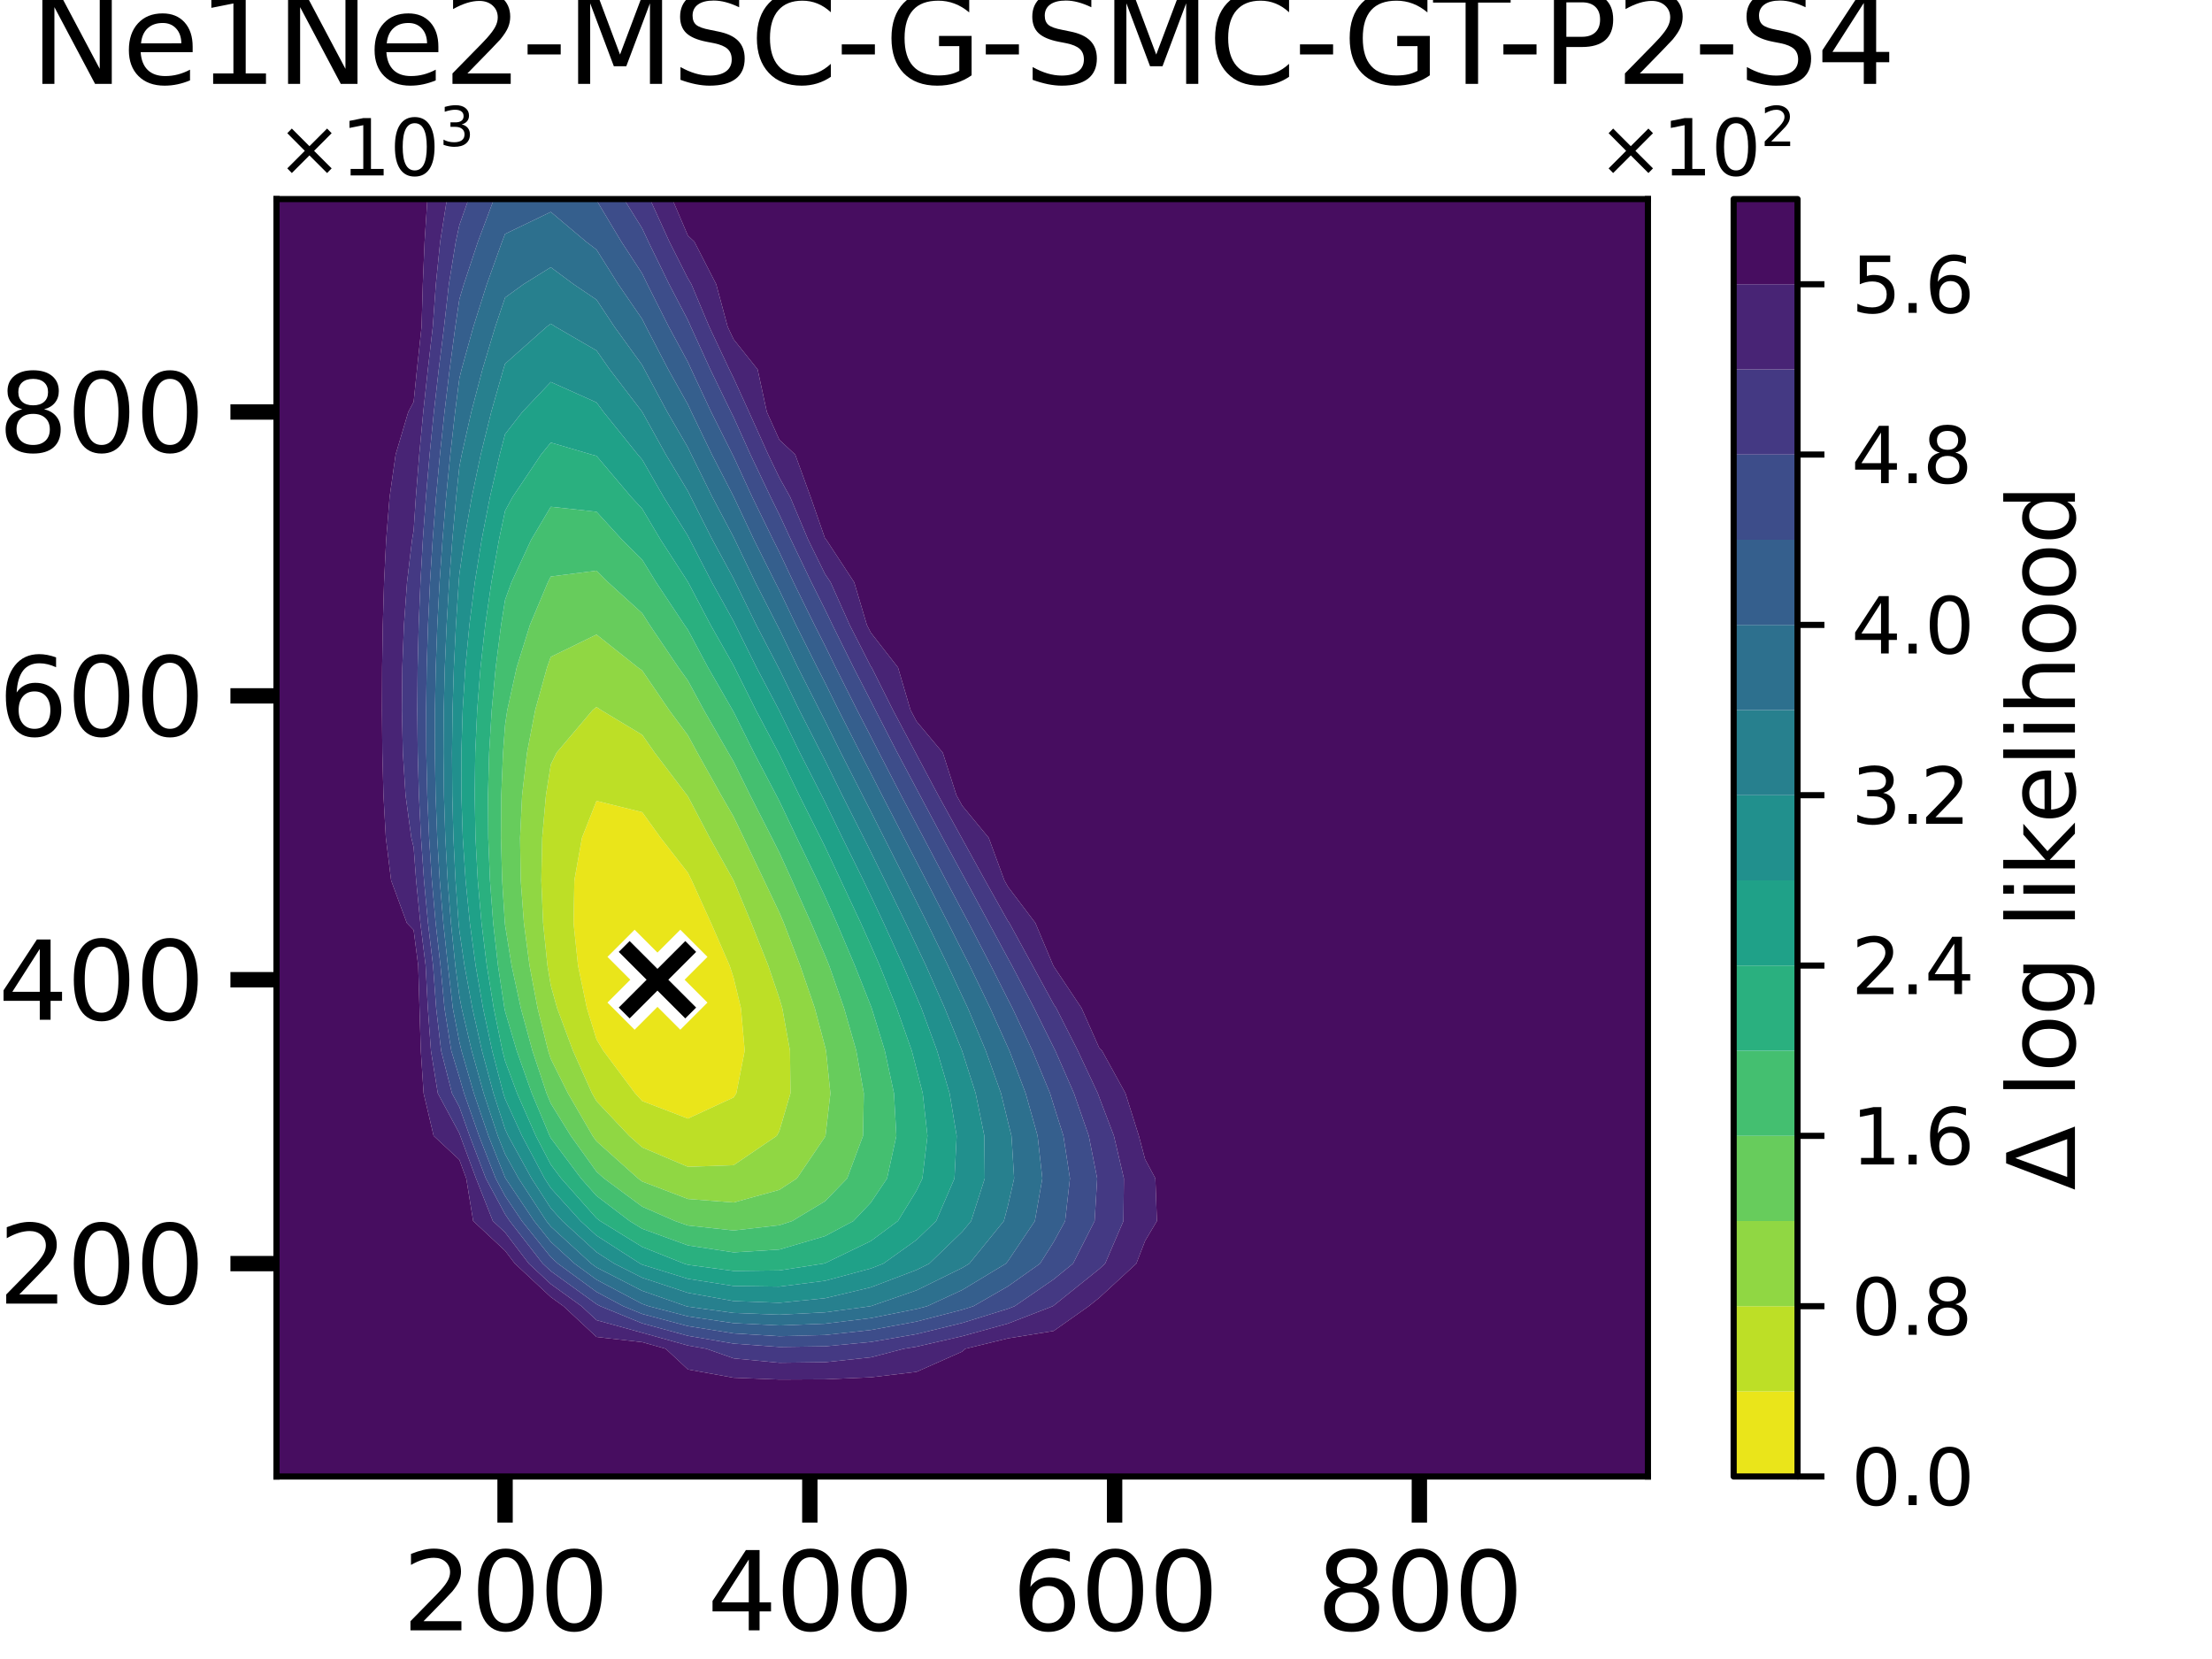 <?xml version="1.0" encoding="utf-8" standalone="no"?>
<!DOCTYPE svg PUBLIC "-//W3C//DTD SVG 1.1//EN"
  "http://www.w3.org/Graphics/SVG/1.1/DTD/svg11.dtd">
<svg xmlns:xlink="http://www.w3.org/1999/xlink" width="288pt" height="216pt" viewBox="0 0 288 216" xmlns="http://www.w3.org/2000/svg" version="1.1">
 <defs>
  <style type="text/css">*{stroke-linejoin: round; stroke-linecap: butt}</style>
 </defs>
 <g id="figure_1">
  <g id="patch_1">
   <path d="M 0 216 
L 288 216 
L 288 0 
L 0 0 
z
" style="fill: #ffffff"/>
  </g>
  <g id="axes_1">
   <g id="patch_2">
    <path d="M 36 192.24 
L 214.56 192.24 
L 214.56 25.92 
L 36 25.92 
z
" style="fill: #ffffff"/>
   </g>
   <g id="QuadContourSet_1">
    <path d="M 76.411 131.256 
L 75.259 125.712 
L 74.677 120.168 
L 74.781 114.624 
L 75.774 109.08 
L 77.664 104.275 
L 83.616 105.747 
L 86.017 109.08 
L 89.568 113.638 
L 90.058 114.624 
L 92.574 120.168 
L 94.995 125.712 
L 95.52 127.335 
L 96.468 131.256 
L 96.961 136.8 
L 95.87 142.344 
L 95.52 142.881 
L 89.568 145.636 
L 83.616 143.353 
L 82.691 142.344 
L 78.551 136.8 
L 77.664 135.33 
z
" clip-path="url(#p2dc3be742e)" style="fill: #eae51a"/>
    <path d="M 71.278 125.712 
L 70.71 120.168 
L 70.478 114.624 
L 70.594 109.08 
L 71.082 103.536 
L 71.712 99.536 
L 72.47 97.992 
L 77.166 92.448 
L 77.664 92.05 
L 78.258 92.448 
L 83.616 95.675 
L 85.238 97.992 
L 89.452 103.536 
L 89.568 103.686 
L 92.407 109.08 
L 95.507 114.624 
L 95.52 114.65 
L 97.822 120.168 
L 100.024 125.712 
L 101.472 129.977 
L 101.851 131.256 
L 102.856 136.8 
L 102.921 142.344 
L 101.472 147.259 
L 101.134 147.888 
L 95.52 151.705 
L 89.568 151.919 
L 83.616 149.394 
L 81.922 147.888 
L 77.664 143.371 
L 77.078 142.344 
L 74.596 136.8 
L 72.536 131.256 
L 71.712 128.299 
z
M 77.664 135.33 
L 78.551 136.8 
L 82.691 142.344 
L 83.616 143.353 
L 89.568 145.636 
L 95.52 142.881 
L 95.87 142.344 
L 96.961 136.8 
L 96.468 131.256 
L 95.52 127.335 
L 94.995 125.712 
L 92.574 120.168 
L 90.058 114.624 
L 89.568 113.638 
L 86.017 109.08 
L 83.616 105.747 
L 77.664 104.275 
L 75.774 109.08 
L 74.781 114.624 
L 74.677 120.168 
L 75.259 125.712 
L 76.411 131.256 
z
" clip-path="url(#p2dc3be742e)" style="fill: #bddf26"/>
    <path d="M 71.366 136.8 
L 69.993 131.256 
L 68.944 125.712 
L 68.212 120.168 
L 67.798 114.624 
L 67.713 109.08 
L 67.977 103.536 
L 68.62 97.992 
L 69.683 92.448 
L 71.224 86.904 
L 71.712 85.522 
L 77.664 82.619 
L 83.06 86.904 
L 83.616 87.302 
L 87.12 92.448 
L 89.568 95.745 
L 90.791 97.992 
L 93.896 103.536 
L 95.52 106.347 
L 96.835 109.08 
L 99.484 114.624 
L 101.472 118.808 
L 102.05 120.168 
L 104.177 125.712 
L 106.085 131.256 
L 107.424 136.297 
L 107.548 136.8 
L 108.116 142.344 
L 107.477 147.888 
L 107.424 148.009 
L 103.746 153.432 
L 101.472 154.915 
L 95.52 156.564 
L 89.568 156.106 
L 83.616 153.832 
L 83.075 153.432 
L 77.664 148.589 
L 77.16 147.888 
L 73.945 142.344 
L 71.712 137.865 
z
M 71.712 128.299 
L 72.536 131.256 
L 74.596 136.8 
L 77.078 142.344 
L 77.664 143.371 
L 81.922 147.888 
L 83.616 149.394 
L 89.568 151.919 
L 95.52 151.705 
L 101.134 147.888 
L 101.472 147.259 
L 102.921 142.344 
L 102.856 136.8 
L 101.851 131.256 
L 101.472 129.977 
L 100.024 125.712 
L 97.822 120.168 
L 95.52 114.65 
L 95.507 114.624 
L 92.407 109.08 
L 89.568 103.686 
L 89.452 103.536 
L 85.238 97.992 
L 83.616 95.675 
L 78.258 92.448 
L 77.664 92.05 
L 77.166 92.448 
L 72.47 97.992 
L 71.712 99.536 
L 71.082 103.536 
L 70.594 109.08 
L 70.478 114.624 
L 70.71 120.168 
L 71.278 125.712 
z
" clip-path="url(#p2dc3be742e)" style="fill: #90d743"/>
    <path d="M 65.731 120.168 
L 65.38 114.624 
L 65.226 109.08 
L 65.265 103.536 
L 65.494 97.992 
L 65.76 94.387 
L 66.048 92.448 
L 67.27 86.904 
L 68.999 81.36 
L 71.33 75.816 
L 71.712 75.062 
L 77.664 74.298 
L 79.178 75.816 
L 83.616 79.843 
L 84.583 81.36 
L 88.333 86.904 
L 89.568 88.62 
L 91.642 92.448 
L 94.823 97.992 
L 95.52 99.184 
L 97.669 103.536 
L 100.498 109.08 
L 101.472 111.006 
L 103.123 114.624 
L 105.603 120.168 
L 107.424 124.405 
L 107.953 125.712 
L 109.894 131.256 
L 111.487 136.8 
L 112.468 142.344 
L 112.364 147.888 
L 110.295 153.432 
L 107.424 156.4 
L 103.144 158.976 
L 101.472 159.525 
L 95.52 160.205 
L 89.568 159.558 
L 87.892 158.976 
L 83.616 157.102 
L 78.654 153.432 
L 77.664 152.546 
L 74.319 147.888 
L 71.712 143.666 
L 71.161 142.344 
L 69.321 136.8 
L 67.81 131.256 
L 66.611 125.712 
L 65.76 120.44 
z
M 71.712 137.865 
L 73.945 142.344 
L 77.16 147.888 
L 77.664 148.589 
L 83.075 153.432 
L 83.616 153.832 
L 89.568 156.106 
L 95.52 156.564 
L 101.472 154.915 
L 103.746 153.432 
L 107.424 148.009 
L 107.477 147.888 
L 108.116 142.344 
L 107.548 136.8 
L 107.424 136.297 
L 106.085 131.256 
L 104.177 125.712 
L 102.05 120.168 
L 101.472 118.808 
L 99.484 114.624 
L 96.835 109.08 
L 95.52 106.347 
L 93.896 103.536 
L 90.791 97.992 
L 89.568 95.745 
L 87.12 92.448 
L 83.616 87.302 
L 83.06 86.904 
L 77.664 82.619 
L 71.712 85.522 
L 71.224 86.904 
L 69.683 92.448 
L 68.62 97.992 
L 67.977 103.536 
L 67.713 109.08 
L 67.798 114.624 
L 68.212 120.168 
L 68.944 125.712 
L 69.993 131.256 
L 71.366 136.8 
z
" clip-path="url(#p2dc3be742e)" style="fill: #67cc5c"/>
    <path d="M 65.675 131.256 
L 64.836 125.712 
L 64.212 120.168 
L 63.793 114.624 
L 63.569 109.08 
L 63.534 103.536 
L 63.685 97.992 
L 64.02 92.448 
L 64.539 86.904 
L 65.244 81.36 
L 65.76 78.102 
L 66.591 75.816 
L 69.158 70.272 
L 71.712 65.979 
L 77.664 66.63 
L 80.991 70.272 
L 83.616 72.878 
L 85.426 75.816 
L 89.114 81.36 
L 89.568 82.013 
L 92.186 86.904 
L 95.376 92.448 
L 95.52 92.695 
L 98.161 97.992 
L 101.075 103.536 
L 101.472 104.295 
L 103.744 109.08 
L 106.426 114.624 
L 107.424 116.745 
L 108.947 120.168 
L 111.298 125.712 
L 113.376 130.954 
L 113.492 131.256 
L 115.202 136.8 
L 116.395 142.344 
L 116.706 147.888 
L 115.492 153.432 
L 113.376 156.588 
L 111.112 158.976 
L 107.424 160.937 
L 101.472 162.689 
L 95.52 163.061 
L 89.568 162.149 
L 83.616 159.984 
L 81.98 158.976 
L 77.664 155.694 
L 75.655 153.432 
L 71.712 148.173 
L 71.563 147.888 
L 69.243 142.344 
L 67.276 136.8 
L 65.76 131.676 
z
M 65.76 120.44 
L 66.611 125.712 
L 67.81 131.256 
L 69.321 136.8 
L 71.161 142.344 
L 71.712 143.666 
L 74.319 147.888 
L 77.664 152.546 
L 78.654 153.432 
L 83.616 157.102 
L 87.892 158.976 
L 89.568 159.558 
L 95.52 160.205 
L 101.472 159.525 
L 103.144 158.976 
L 107.424 156.4 
L 110.295 153.432 
L 112.364 147.888 
L 112.468 142.344 
L 111.487 136.8 
L 109.894 131.256 
L 107.953 125.712 
L 107.424 124.405 
L 105.603 120.168 
L 103.123 114.624 
L 101.472 111.006 
L 100.498 109.08 
L 97.669 103.536 
L 95.52 99.184 
L 94.823 97.992 
L 91.642 92.448 
L 89.568 88.62 
L 88.333 86.904 
L 84.583 81.36 
L 83.616 79.843 
L 79.178 75.816 
L 77.664 74.298 
L 71.712 75.062 
L 71.33 75.816 
L 68.999 81.36 
L 67.27 86.904 
L 66.048 92.448 
L 65.76 94.387 
L 65.494 97.992 
L 65.265 103.536 
L 65.226 109.08 
L 65.38 114.624 
L 65.731 120.168 
z
" clip-path="url(#p2dc3be742e)" style="fill: #44bf70"/>
    <path d="M 65.415 136.8 
L 64.283 131.256 
L 63.381 125.712 
L 62.693 120.168 
L 62.206 114.624 
L 61.911 109.08 
L 61.803 103.536 
L 61.876 97.992 
L 62.13 92.448 
L 62.564 86.904 
L 63.179 81.36 
L 63.979 75.816 
L 64.968 70.272 
L 65.76 66.512 
L 66.727 64.728 
L 70.446 59.184 
L 71.712 57.624 
L 77.011 59.184 
L 77.664 59.356 
L 82.206 64.728 
L 83.616 66.243 
L 86.012 70.272 
L 89.568 75.762 
L 89.596 75.816 
L 92.515 81.36 
L 95.52 86.653 
L 95.644 86.904 
L 98.413 92.448 
L 101.353 97.992 
L 101.472 98.217 
L 104.05 103.536 
L 106.839 109.08 
L 107.424 110.262 
L 109.475 114.624 
L 112.071 120.168 
L 113.376 123.075 
L 114.531 125.712 
L 116.75 131.256 
L 118.711 136.8 
L 119.328 139.196 
L 120.137 142.344 
L 120.756 147.888 
L 120.092 153.432 
L 119.328 155.026 
L 116.904 158.976 
L 113.376 161.586 
L 107.424 164.465 
L 107.21 164.52 
L 101.472 165.408 
L 95.52 165.479 
L 89.568 164.675 
L 89.065 164.52 
L 83.616 162.347 
L 78.145 158.976 
L 77.664 158.61 
L 73.066 153.432 
L 71.712 151.626 
L 69.763 147.888 
L 67.326 142.344 
L 65.76 138.134 
z
M 65.76 131.676 
L 67.276 136.8 
L 69.243 142.344 
L 71.563 147.888 
L 71.712 148.173 
L 75.655 153.432 
L 77.664 155.694 
L 81.98 158.976 
L 83.616 159.984 
L 89.568 162.149 
L 95.52 163.061 
L 101.472 162.689 
L 107.424 160.937 
L 111.112 158.976 
L 113.376 156.588 
L 115.492 153.432 
L 116.706 147.888 
L 116.395 142.344 
L 115.202 136.8 
L 113.492 131.256 
L 113.376 130.954 
L 111.298 125.712 
L 108.947 120.168 
L 107.424 116.745 
L 106.426 114.624 
L 103.744 109.08 
L 101.472 104.295 
L 101.075 103.536 
L 98.161 97.992 
L 95.52 92.695 
L 95.376 92.448 
L 92.186 86.904 
L 89.568 82.013 
L 89.114 81.36 
L 85.426 75.816 
L 83.616 72.878 
L 80.991 70.272 
L 77.664 66.63 
L 71.712 65.979 
L 69.158 70.272 
L 66.591 75.816 
L 65.76 78.102 
L 65.244 81.36 
L 64.539 86.904 
L 64.02 92.448 
L 63.685 97.992 
L 63.534 103.536 
L 63.569 109.08 
L 63.793 114.624 
L 64.212 120.168 
L 64.836 125.712 
L 65.675 131.256 
z
" clip-path="url(#p2dc3be742e)" style="fill: #2ab07f"/>
    <path d="M 65.526 142.344 
L 64.082 136.8 
L 62.89 131.256 
L 61.926 125.712 
L 61.174 120.168 
L 60.619 114.624 
L 60.254 109.08 
L 60.072 103.536 
L 60.068 97.992 
L 60.24 92.448 
L 60.589 86.904 
L 61.115 81.36 
L 61.82 75.816 
L 62.71 70.272 
L 63.789 64.728 
L 65.066 59.184 
L 65.76 56.526 
L 68.003 53.64 
L 71.712 49.733 
L 77.664 52.399 
L 78.583 53.64 
L 83.042 59.184 
L 83.616 59.846 
L 86.418 64.728 
L 89.568 69.771 
L 89.82 70.272 
L 92.692 75.816 
L 95.52 80.9 
L 95.744 81.36 
L 98.497 86.904 
L 101.423 92.448 
L 101.472 92.54 
L 104.135 97.992 
L 106.968 103.536 
L 107.424 104.432 
L 109.678 109.08 
L 112.413 114.624 
L 113.376 116.62 
L 115.049 120.168 
L 117.58 125.712 
L 119.328 129.776 
L 119.963 131.256 
L 122.006 136.8 
L 123.634 142.344 
L 124.557 147.888 
L 124.273 153.432 
L 121.883 158.976 
L 119.328 161.432 
L 115.005 164.52 
L 113.376 165.156 
L 107.424 166.756 
L 101.472 167.516 
L 95.52 167.438 
L 89.568 166.501 
L 83.616 164.656 
L 83.346 164.52 
L 77.664 160.868 
L 75.593 158.976 
L 71.712 154.682 
L 70.905 153.432 
L 67.962 147.888 
L 65.76 143.068 
z
M 65.76 138.134 
L 67.326 142.344 
L 69.763 147.888 
L 71.712 151.626 
L 73.066 153.432 
L 77.664 158.61 
L 78.145 158.976 
L 83.616 162.347 
L 89.065 164.52 
L 89.568 164.675 
L 95.52 165.479 
L 101.472 165.408 
L 107.21 164.52 
L 107.424 164.465 
L 113.376 161.586 
L 116.904 158.976 
L 119.328 155.026 
L 120.092 153.432 
L 120.756 147.888 
L 120.137 142.344 
L 119.328 139.196 
L 118.711 136.8 
L 116.75 131.256 
L 114.531 125.712 
L 113.376 123.075 
L 112.071 120.168 
L 109.475 114.624 
L 107.424 110.262 
L 106.839 109.08 
L 104.05 103.536 
L 101.472 98.217 
L 101.353 97.992 
L 98.413 92.448 
L 95.644 86.904 
L 95.52 86.653 
L 92.515 81.36 
L 89.596 75.816 
L 89.568 75.762 
L 86.012 70.272 
L 83.616 66.243 
L 82.206 64.728 
L 77.664 59.356 
L 77.011 59.184 
L 71.712 57.624 
L 70.446 59.184 
L 66.727 64.728 
L 65.76 66.512 
L 64.968 70.272 
L 63.979 75.816 
L 63.179 81.36 
L 62.564 86.904 
L 62.13 92.448 
L 61.876 97.992 
L 61.803 103.536 
L 61.911 109.08 
L 62.206 114.624 
L 62.693 120.168 
L 63.381 125.712 
L 64.283 131.256 
L 65.415 136.8 
z
" clip-path="url(#p2dc3be742e)" style="fill: #1fa188"/>
    <path d="M 59.707 120.168 
L 59.307 114.624 
L 59.037 109.08 
L 58.888 103.536 
L 58.852 97.992 
L 58.923 92.448 
L 59.095 86.904 
L 59.363 81.36 
L 59.723 75.816 
L 59.808 74.748 
L 60.451 70.272 
L 61.426 64.728 
L 62.591 59.184 
L 63.957 53.64 
L 65.532 48.096 
L 65.76 47.364 
L 71.172 42.552 
L 71.712 42.146 
L 72.344 42.552 
L 77.664 45.638 
L 79.382 48.096 
L 83.616 53.625 
L 83.624 53.64 
L 86.695 59.184 
L 89.568 63.953 
L 89.949 64.728 
L 92.76 70.272 
L 95.52 75.349 
L 95.744 75.816 
L 98.461 81.36 
L 101.35 86.904 
L 101.472 87.135 
L 104.063 92.448 
L 106.901 97.992 
L 107.424 99.007 
L 109.653 103.536 
L 112.457 109.08 
L 113.376 110.907 
L 115.206 114.624 
L 117.922 120.168 
L 119.328 123.13 
L 120.552 125.712 
L 123.006 131.256 
L 125.255 136.8 
L 125.28 136.879 
L 127.027 142.344 
L 128.159 147.888 
L 128.216 153.432 
L 126.441 158.976 
L 125.28 160.375 
L 120.986 164.52 
L 119.328 165.347 
L 113.376 167.609 
L 107.424 169.027 
L 101.472 169.624 
L 95.52 169.398 
L 89.568 168.327 
L 83.616 166.36 
L 79.98 164.52 
L 77.664 163.031 
L 73.224 158.976 
L 71.712 157.303 
L 69.212 153.432 
L 66.162 147.888 
L 65.76 147.009 
L 64.249 142.344 
L 62.749 136.8 
L 61.497 131.256 
L 60.472 125.712 
L 59.808 121.173 
z
M 65.76 143.068 
L 67.962 147.888 
L 70.905 153.432 
L 71.712 154.682 
L 75.593 158.976 
L 77.664 160.868 
L 83.346 164.52 
L 83.616 164.656 
L 89.568 166.501 
L 95.52 167.438 
L 101.472 167.516 
L 107.424 166.756 
L 113.376 165.156 
L 115.005 164.52 
L 119.328 161.432 
L 121.883 158.976 
L 124.273 153.432 
L 124.557 147.888 
L 123.634 142.344 
L 122.006 136.8 
L 119.963 131.256 
L 119.328 129.776 
L 117.58 125.712 
L 115.049 120.168 
L 113.376 116.62 
L 112.413 114.624 
L 109.678 109.08 
L 107.424 104.432 
L 106.968 103.536 
L 104.135 97.992 
L 101.472 92.54 
L 101.423 92.448 
L 98.497 86.904 
L 95.744 81.36 
L 95.52 80.9 
L 92.692 75.816 
L 89.82 70.272 
L 89.568 69.771 
L 86.418 64.728 
L 83.616 59.846 
L 83.042 59.184 
L 78.583 53.64 
L 77.664 52.399 
L 71.712 49.733 
L 68.003 53.64 
L 65.76 56.526 
L 65.066 59.184 
L 63.789 64.728 
L 62.71 70.272 
L 61.82 75.816 
L 61.115 81.36 
L 60.589 86.904 
L 60.24 92.448 
L 60.068 97.992 
L 60.072 103.536 
L 60.254 109.08 
L 60.619 114.624 
L 61.174 120.168 
L 61.926 125.712 
L 62.89 131.256 
L 64.082 136.8 
L 65.526 142.344 
z
" clip-path="url(#p2dc3be742e)" style="fill: #21908d"/>
    <path d="M 59.283 125.712 
L 58.712 120.168 
L 58.282 114.624 
L 57.981 109.08 
L 57.802 103.536 
L 57.735 97.992 
L 57.774 92.448 
L 57.915 86.904 
L 58.151 81.36 
L 58.478 75.816 
L 58.894 70.272 
L 59.394 64.728 
L 59.808 60.754 
L 60.117 59.184 
L 61.364 53.64 
L 62.815 48.096 
L 64.48 42.552 
L 65.76 38.747 
L 68.157 37.008 
L 71.712 34.798 
L 74.681 37.008 
L 77.664 39.018 
L 80.003 42.552 
L 83.616 47.541 
L 83.902 48.096 
L 86.881 53.64 
L 89.568 58.263 
L 90.009 59.184 
L 92.753 64.728 
L 95.52 69.948 
L 95.673 70.272 
L 98.341 75.816 
L 101.177 81.36 
L 101.472 81.924 
L 103.882 86.904 
L 106.697 92.448 
L 107.424 93.855 
L 109.469 97.992 
L 112.296 103.536 
L 113.376 105.638 
L 115.111 109.08 
L 117.928 114.624 
L 119.328 117.407 
L 120.716 120.168 
L 123.421 125.712 
L 125.28 129.701 
L 126.015 131.256 
L 128.345 136.8 
L 130.328 142.344 
L 131.232 146.054 
L 131.693 147.888 
L 132.04 153.432 
L 131.232 156.974 
L 130.702 158.976 
L 126.2 164.52 
L 125.28 165.076 
L 119.328 168.002 
L 113.376 170.061 
L 113.364 170.064 
L 107.424 170.866 
L 101.472 171.172 
L 95.52 170.943 
L 89.568 170.125 
L 89.332 170.064 
L 83.616 168.064 
L 77.664 165.017 
L 76.986 164.52 
L 71.712 159.695 
L 71.136 158.976 
L 67.52 153.432 
L 65.76 150.258 
L 64.811 147.888 
L 62.973 142.344 
L 61.416 136.8 
L 60.105 131.256 
L 59.808 129.695 
z
M 59.808 121.173 
L 60.472 125.712 
L 61.497 131.256 
L 62.749 136.8 
L 64.249 142.344 
L 65.76 147.009 
L 66.162 147.888 
L 69.212 153.432 
L 71.712 157.303 
L 73.224 158.976 
L 77.664 163.031 
L 79.98 164.52 
L 83.616 166.36 
L 89.568 168.327 
L 95.52 169.398 
L 101.472 169.624 
L 107.424 169.027 
L 113.376 167.609 
L 119.328 165.347 
L 120.986 164.52 
L 125.28 160.375 
L 126.441 158.976 
L 128.216 153.432 
L 128.159 147.888 
L 127.027 142.344 
L 125.28 136.879 
L 125.255 136.8 
L 123.006 131.256 
L 120.552 125.712 
L 119.328 123.13 
L 117.922 120.168 
L 115.206 114.624 
L 113.376 110.907 
L 112.457 109.08 
L 109.653 103.536 
L 107.424 99.007 
L 106.901 97.992 
L 104.063 92.448 
L 101.472 87.135 
L 101.35 86.904 
L 98.461 81.36 
L 95.744 75.816 
L 95.52 75.349 
L 92.76 70.272 
L 89.949 64.728 
L 89.568 63.953 
L 86.695 59.184 
L 83.624 53.64 
L 83.616 53.625 
L 79.382 48.096 
L 77.664 45.638 
L 72.344 42.552 
L 71.712 42.146 
L 71.172 42.552 
L 65.76 47.364 
L 65.532 48.096 
L 63.957 53.64 
L 62.591 59.184 
L 61.426 64.728 
L 60.451 70.272 
L 59.808 74.748 
L 59.723 75.816 
L 59.363 81.36 
L 59.095 86.904 
L 58.923 92.448 
L 58.852 97.992 
L 58.888 103.536 
L 59.037 109.08 
L 59.307 114.624 
L 59.707 120.168 
z
" clip-path="url(#p2dc3be742e)" style="fill: #27808e"/>
    <path d="M 58.955 131.256 
L 58.316 125.712 
L 57.716 120.168 
L 57.256 114.624 
L 56.926 109.08 
L 56.716 103.536 
L 56.618 97.992 
L 56.626 92.448 
L 56.735 86.904 
L 56.938 81.36 
L 57.233 75.816 
L 57.615 70.272 
L 58.081 64.728 
L 58.629 59.184 
L 59.255 53.64 
L 59.808 49.262 
L 60.097 48.096 
L 61.63 42.552 
L 63.383 37.008 
L 65.371 31.464 
L 65.76 30.461 
L 71.712 27.595 
L 76.305 31.464 
L 77.664 32.502 
L 80.496 37.008 
L 83.616 41.548 
L 84.117 42.552 
L 87.003 48.096 
L 89.568 52.671 
L 90.02 53.64 
L 92.693 59.184 
L 95.52 64.66 
L 95.551 64.728 
L 98.164 70.272 
L 100.938 75.816 
L 101.472 76.855 
L 103.626 81.36 
L 106.401 86.904 
L 107.424 88.897 
L 109.174 92.448 
L 111.992 97.992 
L 113.376 100.661 
L 114.84 103.536 
L 117.702 109.08 
L 119.328 112.206 
L 120.585 114.624 
L 123.435 120.168 
L 125.28 123.819 
L 126.25 125.712 
L 128.925 131.256 
L 131.232 136.379 
L 131.427 136.8 
L 133.538 142.344 
L 135.093 147.888 
L 135.711 153.432 
L 134.737 158.976 
L 131.232 164.19 
L 130.967 164.52 
L 125.28 167.955 
L 120.717 170.064 
L 119.328 170.429 
L 113.376 171.616 
L 107.424 172.341 
L 101.472 172.574 
L 95.52 172.274 
L 89.568 171.39 
L 84.462 170.064 
L 83.616 169.768 
L 77.664 166.61 
L 74.812 164.52 
L 71.712 161.684 
L 69.545 158.976 
L 65.828 153.432 
L 65.76 153.309 
L 63.59 147.888 
L 61.697 142.344 
L 60.082 136.8 
L 59.808 135.651 
z
M 59.808 129.695 
L 60.105 131.256 
L 61.416 136.8 
L 62.973 142.344 
L 64.811 147.888 
L 65.76 150.258 
L 67.52 153.432 
L 71.136 158.976 
L 71.712 159.695 
L 76.986 164.52 
L 77.664 165.017 
L 83.616 168.064 
L 89.332 170.064 
L 89.568 170.125 
L 95.52 170.943 
L 101.472 171.172 
L 107.424 170.866 
L 113.364 170.064 
L 113.376 170.061 
L 119.328 168.002 
L 125.28 165.076 
L 126.2 164.52 
L 130.702 158.976 
L 131.232 156.974 
L 132.04 153.432 
L 131.693 147.888 
L 131.232 146.054 
L 130.328 142.344 
L 128.345 136.8 
L 126.015 131.256 
L 125.28 129.701 
L 123.421 125.712 
L 120.716 120.168 
L 119.328 117.407 
L 117.928 114.624 
L 115.111 109.08 
L 113.376 105.638 
L 112.296 103.536 
L 109.469 97.992 
L 107.424 93.855 
L 106.697 92.448 
L 103.882 86.904 
L 101.472 81.924 
L 101.177 81.36 
L 98.341 75.816 
L 95.673 70.272 
L 95.52 69.948 
L 92.753 64.728 
L 90.009 59.184 
L 89.568 58.263 
L 86.881 53.64 
L 83.902 48.096 
L 83.616 47.541 
L 80.003 42.552 
L 77.664 39.018 
L 74.681 37.008 
L 71.712 34.798 
L 68.157 37.008 
L 65.76 38.747 
L 64.48 42.552 
L 62.815 48.096 
L 61.364 53.64 
L 60.117 59.184 
L 59.808 60.754 
L 59.394 64.728 
L 58.894 70.272 
L 58.478 75.816 
L 58.151 81.36 
L 57.915 86.904 
L 57.774 92.448 
L 57.735 97.992 
L 57.802 103.536 
L 57.981 109.08 
L 58.282 114.624 
L 58.712 120.168 
L 59.283 125.712 
z
" clip-path="url(#p2dc3be742e)" style="fill: #2d708e"/>
    <path d="M 58.757 136.8 
L 57.871 131.256 
L 57.349 125.712 
L 56.72 120.168 
L 56.231 114.624 
L 55.871 109.08 
L 55.63 103.536 
L 55.502 97.992 
L 55.478 92.448 
L 55.555 86.904 
L 55.726 81.36 
L 55.988 75.816 
L 56.336 70.272 
L 56.768 64.728 
L 57.281 59.184 
L 57.873 53.64 
L 58.541 48.096 
L 59.28 42.552 
L 59.808 38.952 
L 60.391 37.008 
L 62.228 31.464 
L 64.309 25.92 
L 65.76 25.92 
L 71.712 25.92 
L 77.497 25.92 
L 77.664 26.062 
L 80.898 31.464 
L 83.616 35.622 
L 84.285 37.008 
L 87.079 42.552 
L 89.568 47.151 
L 89.997 48.096 
L 92.597 53.64 
L 95.377 59.184 
L 95.52 59.462 
L 97.948 64.728 
L 100.655 70.272 
L 101.472 71.892 
L 103.319 75.816 
L 106.042 81.36 
L 107.424 84.08 
L 108.804 86.904 
L 111.592 92.448 
L 113.376 95.888 
L 114.449 97.992 
L 117.317 103.536 
L 119.328 107.336 
L 120.25 109.08 
L 123.175 114.624 
L 125.28 118.597 
L 126.124 120.168 
L 129.007 125.712 
L 131.232 130.124 
L 131.818 131.256 
L 134.416 136.8 
L 136.715 142.344 
L 137.184 143.881 
L 138.456 147.888 
L 139.307 153.432 
L 138.677 158.976 
L 137.184 161.707 
L 135.411 164.52 
L 131.232 167.479 
L 126.738 170.064 
L 125.28 170.525 
L 119.328 172.065 
L 113.376 173.169 
L 107.424 173.816 
L 101.472 173.975 
L 95.52 173.605 
L 89.568 172.655 
L 83.616 171.075 
L 81.15 170.064 
L 77.664 168.203 
L 72.637 164.52 
L 71.712 163.673 
L 67.953 158.976 
L 65.76 155.708 
L 64.535 153.432 
L 62.368 147.888 
L 60.421 142.344 
L 59.808 140.255 
z
M 59.808 135.651 
L 60.082 136.8 
L 61.697 142.344 
L 63.59 147.888 
L 65.76 153.309 
L 65.828 153.432 
L 69.545 158.976 
L 71.712 161.684 
L 74.812 164.52 
L 77.664 166.61 
L 83.616 169.768 
L 84.462 170.064 
L 89.568 171.39 
L 95.52 172.274 
L 101.472 172.574 
L 107.424 172.341 
L 113.376 171.616 
L 119.328 170.429 
L 120.717 170.064 
L 125.28 167.955 
L 130.967 164.52 
L 131.232 164.19 
L 134.737 158.976 
L 135.711 153.432 
L 135.093 147.888 
L 133.538 142.344 
L 131.427 136.8 
L 131.232 136.379 
L 128.925 131.256 
L 126.25 125.712 
L 125.28 123.819 
L 123.435 120.168 
L 120.585 114.624 
L 119.328 112.206 
L 117.702 109.08 
L 114.84 103.536 
L 113.376 100.661 
L 111.992 97.992 
L 109.174 92.448 
L 107.424 88.897 
L 106.401 86.904 
L 103.626 81.36 
L 101.472 76.855 
L 100.938 75.816 
L 98.164 70.272 
L 95.551 64.728 
L 95.52 64.66 
L 92.693 59.184 
L 90.02 53.64 
L 89.568 52.671 
L 87.003 48.096 
L 84.117 42.552 
L 83.616 41.548 
L 80.496 37.008 
L 77.664 32.502 
L 76.305 31.464 
L 71.712 27.595 
L 65.76 30.461 
L 65.371 31.464 
L 63.383 37.008 
L 61.63 42.552 
L 60.097 48.096 
L 59.808 49.262 
L 59.255 53.64 
L 58.629 59.184 
L 58.081 64.728 
L 57.615 70.272 
L 57.233 75.816 
L 56.938 81.36 
L 56.735 86.904 
L 56.626 92.448 
L 56.618 97.992 
L 56.716 103.536 
L 56.926 109.08 
L 57.256 114.624 
L 57.716 120.168 
L 58.316 125.712 
L 58.955 131.256 
z
" clip-path="url(#p2dc3be742e)" style="fill: #355f8d"/>
    <path d="M 58.848 142.344 
L 57.433 136.8 
L 56.787 131.256 
L 56.383 125.712 
L 55.724 120.168 
L 55.206 114.624 
L 54.815 109.08 
L 54.544 103.536 
L 54.385 97.992 
L 54.33 92.448 
L 54.375 86.904 
L 54.513 81.36 
L 54.742 75.816 
L 55.057 70.272 
L 55.456 64.728 
L 55.934 59.184 
L 56.491 53.64 
L 57.123 48.096 
L 57.815 42.552 
L 58.442 37.008 
L 59.341 31.464 
L 59.808 29.311 
L 61.004 25.92 
L 64.309 25.92 
L 62.228 31.464 
L 60.391 37.008 
L 59.808 38.952 
L 59.28 42.552 
L 58.541 48.096 
L 57.873 53.64 
L 57.281 59.184 
L 56.768 64.728 
L 56.336 70.272 
L 55.988 75.816 
L 55.726 81.36 
L 55.555 86.904 
L 55.478 92.448 
L 55.502 97.992 
L 55.63 103.536 
L 55.871 109.08 
L 56.231 114.624 
L 56.72 120.168 
L 57.349 125.712 
L 57.871 131.256 
L 58.757 136.8 
L 59.808 140.255 
L 60.421 142.344 
L 62.368 147.888 
L 64.535 153.432 
L 65.76 155.708 
L 67.953 158.976 
L 71.712 163.673 
L 72.637 164.52 
L 77.664 168.203 
L 81.15 170.064 
L 83.616 171.075 
L 89.568 172.655 
L 95.52 173.605 
L 101.472 173.975 
L 107.424 173.816 
L 113.376 173.169 
L 119.328 172.065 
L 125.28 170.525 
L 126.738 170.064 
L 131.232 167.479 
L 135.411 164.52 
L 137.184 161.707 
L 138.677 158.976 
L 139.307 153.432 
L 138.456 147.888 
L 137.184 143.881 
L 136.715 142.344 
L 134.416 136.8 
L 131.818 131.256 
L 131.232 130.124 
L 129.007 125.712 
L 126.124 120.168 
L 125.28 118.597 
L 123.175 114.624 
L 120.25 109.08 
L 119.328 107.336 
L 117.317 103.536 
L 114.449 97.992 
L 113.376 95.888 
L 111.592 92.448 
L 108.804 86.904 
L 107.424 84.08 
L 106.042 81.36 
L 103.319 75.816 
L 101.472 71.892 
L 100.655 70.272 
L 97.948 64.728 
L 95.52 59.462 
L 95.377 59.184 
L 92.597 53.64 
L 89.997 48.096 
L 89.568 47.151 
L 87.079 42.552 
L 84.285 37.008 
L 83.616 35.622 
L 80.898 31.464 
L 77.664 26.062 
L 77.497 25.92 
L 77.664 25.92 
L 81.234 25.92 
L 83.616 29.742 
L 84.419 31.464 
L 87.125 37.008 
L 89.568 41.683 
L 89.951 42.552 
L 92.479 48.096 
L 95.174 53.64 
L 95.52 54.328 
L 97.709 59.184 
L 100.345 64.728 
L 101.472 67.01 
L 102.98 70.272 
L 105.644 75.816 
L 107.424 79.371 
L 108.383 81.36 
L 111.128 86.904 
L 113.376 91.267 
L 113.975 92.448 
L 116.825 97.992 
L 119.328 102.696 
L 119.775 103.536 
L 122.727 109.08 
L 125.28 113.773 
L 125.749 114.624 
L 128.749 120.168 
L 131.232 124.773 
L 131.751 125.712 
L 134.647 131.256 
L 137.184 136.379 
L 137.4 136.8 
L 139.828 142.344 
L 141.76 147.888 
L 142.852 153.432 
L 142.517 158.976 
L 139.704 164.52 
L 137.184 166.57 
L 132.102 170.064 
L 131.232 170.401 
L 125.28 172.248 
L 119.328 173.7 
L 113.376 174.722 
L 107.424 175.291 
L 101.472 175.376 
L 95.52 174.936 
L 89.568 173.92 
L 83.616 172.299 
L 78.166 170.064 
L 77.664 169.796 
L 71.712 165.492 
L 70.669 164.52 
L 66.361 158.976 
L 65.76 158.08 
L 63.258 153.432 
L 61.147 147.888 
L 59.808 144.127 
z
" clip-path="url(#p2dc3be742e)" style="fill: #3d4d8a"/>
    <path d="M 53.555 109.08 
L 52.803 103.536 
L 52.451 97.992 
L 52.33 92.448 
L 52.382 86.904 
L 52.595 81.36 
L 52.994 75.816 
L 53.652 70.272 
L 53.856 69.071 
L 54.143 64.728 
L 54.587 59.184 
L 55.108 53.64 
L 55.705 48.096 
L 56.35 42.552 
L 56.745 37.008 
L 57.312 31.464 
L 58.186 25.92 
L 59.808 25.92 
L 61.004 25.92 
L 59.808 29.311 
L 59.341 31.464 
L 58.442 37.008 
L 57.815 42.552 
L 57.123 48.096 
L 56.491 53.64 
L 55.934 59.184 
L 55.456 64.728 
L 55.057 70.272 
L 54.742 75.816 
L 54.513 81.36 
L 54.375 86.904 
L 54.33 92.448 
L 54.385 97.992 
L 54.544 103.536 
L 54.815 109.08 
L 55.206 114.624 
L 55.724 120.168 
L 56.383 125.712 
L 56.787 131.256 
L 57.433 136.8 
L 58.848 142.344 
L 59.808 144.127 
L 61.147 147.888 
L 63.258 153.432 
L 65.76 158.08 
L 66.361 158.976 
L 70.669 164.52 
L 71.712 165.492 
L 77.664 169.796 
L 78.166 170.064 
L 83.616 172.299 
L 89.568 173.92 
L 95.52 174.936 
L 101.472 175.376 
L 107.424 175.291 
L 113.376 174.722 
L 119.328 173.7 
L 125.28 172.248 
L 131.232 170.401 
L 132.102 170.064 
L 137.184 166.57 
L 139.704 164.52 
L 142.517 158.976 
L 142.852 153.432 
L 141.76 147.888 
L 139.828 142.344 
L 137.4 136.8 
L 137.184 136.379 
L 134.647 131.256 
L 131.751 125.712 
L 131.232 124.773 
L 128.749 120.168 
L 125.749 114.624 
L 125.28 113.773 
L 122.727 109.08 
L 119.775 103.536 
L 119.328 102.696 
L 116.825 97.992 
L 113.975 92.448 
L 113.376 91.267 
L 111.128 86.904 
L 108.383 81.36 
L 107.424 79.371 
L 105.644 75.816 
L 102.98 70.272 
L 101.472 67.01 
L 100.345 64.728 
L 97.709 59.184 
L 95.52 54.328 
L 95.174 53.64 
L 92.479 48.096 
L 89.951 42.552 
L 89.568 41.683 
L 87.125 37.008 
L 84.419 31.464 
L 83.616 29.742 
L 81.234 25.92 
L 83.616 25.92 
L 84.624 25.92 
L 87.15 31.464 
L 89.568 36.253 
L 90.019 37.008 
L 92.347 42.552 
L 94.961 48.096 
L 95.52 49.241 
L 97.526 53.64 
L 100.021 59.184 
L 101.472 62.19 
L 102.884 64.728 
L 105.223 70.272 
L 107.424 74.746 
L 108.144 75.816 
L 110.624 81.36 
L 113.376 86.761 
L 113.487 86.904 
L 116.262 92.448 
L 119.201 97.992 
L 119.328 98.231 
L 122.152 103.536 
L 125.203 109.08 
L 125.28 109.221 
L 128.259 114.624 
L 131.232 119.927 
L 131.415 120.168 
L 134.442 125.712 
L 137.184 130.747 
L 137.524 131.256 
L 140.331 136.8 
L 142.93 142.344 
L 143.136 142.911 
L 145.031 147.888 
L 146.328 153.432 
L 146.27 158.976 
L 143.883 164.52 
L 143.136 165.209 
L 137.184 169.989 
L 137.075 170.064 
L 131.232 172.327 
L 125.28 173.971 
L 119.328 175.336 
L 117.667 175.608 
L 113.376 176.725 
L 107.424 177.357 
L 101.472 177.431 
L 95.52 176.857 
L 91.968 175.608 
L 89.568 175.185 
L 83.616 173.523 
L 77.664 171.883 
L 75.711 170.064 
L 71.712 167.183 
L 68.853 164.52 
L 65.76 160.459 
L 64.167 158.976 
L 61.982 153.432 
L 59.925 147.888 
L 59.808 147.558 
L 57.001 142.344 
L 56.11 136.8 
L 55.702 131.256 
L 55.416 125.712 
L 54.729 120.168 
L 54.18 114.624 
L 53.856 110.316 
z
" clip-path="url(#p2dc3be742e)" style="fill: #443983"/>
    <path d="M 52.967 120.168 
L 50.922 114.624 
L 50.237 109.08 
L 49.927 103.536 
L 49.781 97.992 
L 49.731 92.448 
L 49.753 86.904 
L 49.841 81.36 
L 50.005 75.816 
L 50.277 70.272 
L 50.723 64.728 
L 51.51 59.184 
L 53.154 53.64 
L 53.856 52.329 
L 54.287 48.096 
L 54.886 42.552 
L 55.049 37.008 
L 55.283 31.464 
L 55.644 25.92 
L 58.186 25.92 
L 57.312 31.464 
L 56.745 37.008 
L 56.35 42.552 
L 55.705 48.096 
L 55.108 53.64 
L 54.587 59.184 
L 54.143 64.728 
L 53.856 69.071 
L 53.652 70.272 
L 52.994 75.816 
L 52.595 81.36 
L 52.382 86.904 
L 52.33 92.448 
L 52.451 97.992 
L 52.803 103.536 
L 53.555 109.08 
L 53.856 110.316 
L 54.18 114.624 
L 54.729 120.168 
L 55.416 125.712 
L 55.702 131.256 
L 56.11 136.8 
L 57.001 142.344 
L 59.808 147.558 
L 59.925 147.888 
L 61.982 153.432 
L 64.167 158.976 
L 65.76 160.459 
L 68.853 164.52 
L 71.712 167.183 
L 75.711 170.064 
L 77.664 171.883 
L 83.616 173.523 
L 89.568 175.185 
L 91.968 175.608 
L 95.52 176.857 
L 101.472 177.431 
L 107.424 177.357 
L 113.376 176.725 
L 117.667 175.608 
L 119.328 175.336 
L 125.28 173.971 
L 131.232 172.327 
L 137.075 170.064 
L 137.184 169.989 
L 143.136 165.209 
L 143.883 164.52 
L 146.27 158.976 
L 146.328 153.432 
L 145.031 147.888 
L 143.136 142.911 
L 142.93 142.344 
L 140.331 136.8 
L 137.524 131.256 
L 137.184 130.747 
L 134.442 125.712 
L 131.415 120.168 
L 131.232 119.927 
L 128.259 114.624 
L 125.28 109.221 
L 125.203 109.08 
L 122.152 103.536 
L 119.328 98.231 
L 119.201 97.992 
L 116.262 92.448 
L 113.487 86.904 
L 113.376 86.761 
L 110.624 81.36 
L 108.144 75.816 
L 107.424 74.746 
L 105.223 70.272 
L 102.884 64.728 
L 101.472 62.19 
L 100.021 59.184 
L 97.526 53.64 
L 95.52 49.241 
L 94.961 48.096 
L 92.347 42.552 
L 90.019 37.008 
L 89.568 36.253 
L 87.15 31.464 
L 84.624 25.92 
L 87.527 25.92 
L 89.568 30.688 
L 90.401 31.464 
L 93.249 37.008 
L 94.744 42.552 
L 95.52 44.187 
L 98.64 48.096 
L 99.843 53.64 
L 101.472 57.264 
L 103.533 59.184 
L 105.55 64.728 
L 107.424 70.125 
L 107.582 70.272 
L 111.216 75.816 
L 112.864 81.36 
L 113.376 82.365 
L 116.917 86.904 
L 118.548 92.448 
L 119.328 93.916 
L 122.743 97.992 
L 124.528 103.536 
L 125.28 104.9 
L 128.729 109.08 
L 130.768 114.624 
L 131.232 115.451 
L 134.802 120.168 
L 137.132 125.712 
L 137.184 125.807 
L 140.819 131.256 
L 143.136 136.482 
L 143.477 136.8 
L 146.531 142.344 
L 148.279 147.888 
L 149.088 150.933 
L 150.428 153.432 
L 150.629 158.976 
L 149.088 161.563 
L 147.947 164.52 
L 143.136 168.954 
L 141.753 170.064 
L 137.184 173.289 
L 131.232 174.254 
L 125.676 175.608 
L 125.28 175.976 
L 119.328 178.616 
L 113.376 179.324 
L 107.424 179.585 
L 101.472 179.616 
L 95.52 179.379 
L 89.568 178.304 
L 86.674 175.608 
L 83.616 174.747 
L 77.664 174.07 
L 73.363 170.064 
L 71.712 168.875 
L 67.037 164.52 
L 65.76 162.844 
L 61.608 158.976 
L 60.705 153.432 
L 59.808 151.006 
L 56.46 147.888 
L 55.154 142.344 
L 54.787 136.8 
L 54.618 131.256 
L 54.45 125.712 
L 53.856 121.096 
z
" clip-path="url(#p2dc3be742e)" style="fill: #482475"/>
    <path d="M 36 186.696 
L 36 181.152 
L 36 175.608 
L 36 170.064 
L 36 164.52 
L 36 158.976 
L 36 153.432 
L 36 147.888 
L 36 142.344 
L 36 136.8 
L 36 131.256 
L 36 125.712 
L 36 120.168 
L 36 114.624 
L 36 109.08 
L 36 103.536 
L 36 97.992 
L 36 92.448 
L 36 86.904 
L 36 81.36 
L 36 75.816 
L 36 70.272 
L 36 64.728 
L 36 59.184 
L 36 53.64 
L 36 48.096 
L 36 42.552 
L 36 37.008 
L 36 31.464 
L 36 25.92 
L 41.952 25.92 
L 47.904 25.92 
L 53.856 25.92 
L 55.644 25.92 
L 55.283 31.464 
L 55.049 37.008 
L 54.886 42.552 
L 54.287 48.096 
L 53.856 52.329 
L 53.154 53.64 
L 51.51 59.184 
L 50.723 64.728 
L 50.277 70.272 
L 50.005 75.816 
L 49.841 81.36 
L 49.753 86.904 
L 49.731 92.448 
L 49.781 97.992 
L 49.927 103.536 
L 50.237 109.08 
L 50.922 114.624 
L 52.967 120.168 
L 53.856 121.096 
L 54.45 125.712 
L 54.618 131.256 
L 54.787 136.8 
L 55.154 142.344 
L 56.46 147.888 
L 59.808 151.006 
L 60.705 153.432 
L 61.608 158.976 
L 65.76 162.844 
L 67.037 164.52 
L 71.712 168.875 
L 73.363 170.064 
L 77.664 174.07 
L 83.616 174.747 
L 86.674 175.608 
L 89.568 178.304 
L 95.52 179.379 
L 101.472 179.616 
L 107.424 179.585 
L 113.376 179.324 
L 119.328 178.616 
L 125.28 175.976 
L 125.676 175.608 
L 131.232 174.254 
L 137.184 173.289 
L 141.753 170.064 
L 143.136 168.954 
L 147.947 164.52 
L 149.088 161.563 
L 150.629 158.976 
L 150.428 153.432 
L 149.088 150.933 
L 148.279 147.888 
L 146.531 142.344 
L 143.477 136.8 
L 143.136 136.482 
L 140.819 131.256 
L 137.184 125.807 
L 137.132 125.712 
L 134.802 120.168 
L 131.232 115.451 
L 130.768 114.624 
L 128.729 109.08 
L 125.28 104.9 
L 124.528 103.536 
L 122.743 97.992 
L 119.328 93.916 
L 118.548 92.448 
L 116.917 86.904 
L 113.376 82.365 
L 112.864 81.36 
L 111.216 75.816 
L 107.582 70.272 
L 107.424 70.125 
L 105.55 64.728 
L 103.533 59.184 
L 101.472 57.264 
L 99.843 53.64 
L 98.64 48.096 
L 95.52 44.187 
L 94.744 42.552 
L 93.249 37.008 
L 90.401 31.464 
L 89.568 30.688 
L 87.527 25.92 
L 89.568 25.92 
L 95.52 25.92 
L 101.472 25.92 
L 107.424 25.92 
L 113.376 25.92 
L 119.328 25.92 
L 125.28 25.92 
L 131.232 25.92 
L 137.184 25.92 
L 143.136 25.92 
L 149.088 25.92 
L 155.04 25.92 
L 160.992 25.92 
L 166.944 25.92 
L 172.896 25.92 
L 178.848 25.92 
L 184.8 25.92 
L 190.752 25.92 
L 196.704 25.92 
L 202.656 25.92 
L 208.608 25.92 
L 214.56 25.92 
L 214.56 31.464 
L 214.56 37.008 
L 214.56 42.552 
L 214.56 48.096 
L 214.56 53.64 
L 214.56 59.184 
L 214.56 64.728 
L 214.56 70.272 
L 214.56 75.816 
L 214.56 81.36 
L 214.56 86.904 
L 214.56 92.448 
L 214.56 97.992 
L 214.56 103.536 
L 214.56 109.08 
L 214.56 114.624 
L 214.56 120.168 
L 214.56 125.712 
L 214.56 131.256 
L 214.56 136.8 
L 214.56 142.344 
L 214.56 147.888 
L 214.56 153.432 
L 214.56 158.976 
L 214.56 164.52 
L 214.56 170.064 
L 214.56 175.608 
L 214.56 181.152 
L 214.56 186.696 
L 214.56 192.24 
L 208.608 192.24 
L 202.656 192.24 
L 196.704 192.24 
L 190.752 192.24 
L 184.8 192.24 
L 178.848 192.24 
L 172.896 192.24 
L 166.944 192.24 
L 160.992 192.24 
L 155.04 192.24 
L 149.088 192.24 
L 143.136 192.24 
L 137.184 192.24 
L 131.232 192.24 
L 125.28 192.24 
L 119.328 192.24 
L 113.376 192.24 
L 107.424 192.24 
L 101.472 192.24 
L 95.52 192.24 
L 89.568 192.24 
L 83.616 192.24 
L 77.664 192.24 
L 71.712 192.24 
L 65.76 192.24 
L 59.808 192.24 
L 53.856 192.24 
L 47.904 192.24 
L 41.952 192.24 
L 36 192.24 
z
" clip-path="url(#p2dc3be742e)" style="fill: #470d60"/>
   </g>
   <g id="PathCollection_1">
    <defs>
     <path id="m4276bf0f53" d="M -4.743 4.743 
L 4.743 -4.743 
M -4.743 -4.743 
L 4.743 4.743 
" style="stroke: #ffffff; stroke-width: 5"/>
    </defs>
    <g clip-path="url(#p2dc3be742e)">
     <use xlink:href="#m4276bf0f53" x="85.6" y="127.56" style="fill: #ffffff; stroke: #ffffff; stroke-width: 5"/>
    </g>
   </g>
   <g id="PathCollection_2">
    <defs>
     <path id="m0aec432701" d="M -4.33 4.33 
L 4.33 -4.33 
M -4.33 -4.33 
L 4.33 4.33 
" style="stroke: #000000; stroke-width: 2"/>
    </defs>
    <g clip-path="url(#p2dc3be742e)">
     <use xlink:href="#m0aec432701" x="85.6" y="127.56" style="stroke: #000000; stroke-width: 2"/>
    </g>
   </g>
   <g id="matplotlib.axis_1">
    <g id="xtick_1">
     <g id="line2d_1">
      <defs>
       <path id="m6f79903e23" d="M 0 0 
L 0 6 
" style="stroke: #000000; stroke-width: 2"/>
      </defs>
      <g>
       <use xlink:href="#m6f79903e23" x="65.76" y="192.24" style="stroke: #000000; stroke-width: 2"/>
      </g>
     </g>
     <g id="text_1">
      <!-- $\mathdefault{200}$ -->
      <g transform="translate(52.39 212.378) scale(0.14 -0.14)">
       <defs>
        <path id="DejaVuSans-32" d="M 1228 531 
L 3431 531 
L 3431 0 
L 469 0 
L 469 531 
Q 828 903 1448 1529 
Q 2069 2156 2228 2338 
Q 2531 2678 2651 2914 
Q 2772 3150 2772 3378 
Q 2772 3750 2511 3984 
Q 2250 4219 1831 4219 
Q 1534 4219 1204 4116 
Q 875 4013 500 3803 
L 500 4441 
Q 881 4594 1212 4672 
Q 1544 4750 1819 4750 
Q 2544 4750 2975 4387 
Q 3406 4025 3406 3419 
Q 3406 3131 3298 2873 
Q 3191 2616 2906 2266 
Q 2828 2175 2409 1742 
Q 1991 1309 1228 531 
z
" transform="scale(0.016)"/>
        <path id="DejaVuSans-30" d="M 2034 4250 
Q 1547 4250 1301 3770 
Q 1056 3291 1056 2328 
Q 1056 1369 1301 889 
Q 1547 409 2034 409 
Q 2525 409 2770 889 
Q 3016 1369 3016 2328 
Q 3016 3291 2770 3770 
Q 2525 4250 2034 4250 
z
M 2034 4750 
Q 2819 4750 3233 4129 
Q 3647 3509 3647 2328 
Q 3647 1150 3233 529 
Q 2819 -91 2034 -91 
Q 1250 -91 836 529 
Q 422 1150 422 2328 
Q 422 3509 836 4129 
Q 1250 4750 2034 4750 
z
" transform="scale(0.016)"/>
       </defs>
       <use xlink:href="#DejaVuSans-32" transform="translate(0 0.781)"/>
       <use xlink:href="#DejaVuSans-30" transform="translate(63.623 0.781)"/>
       <use xlink:href="#DejaVuSans-30" transform="translate(127.246 0.781)"/>
      </g>
     </g>
    </g>
    <g id="xtick_2">
     <g id="line2d_2">
      <g>
       <use xlink:href="#m6f79903e23" x="105.44" y="192.24" style="stroke: #000000; stroke-width: 2"/>
      </g>
     </g>
     <g id="text_2">
      <!-- $\mathdefault{400}$ -->
      <g transform="translate(92.07 212.378) scale(0.14 -0.14)">
       <defs>
        <path id="DejaVuSans-34" d="M 2419 4116 
L 825 1625 
L 2419 1625 
L 2419 4116 
z
M 2253 4666 
L 3047 4666 
L 3047 1625 
L 3713 1625 
L 3713 1100 
L 3047 1100 
L 3047 0 
L 2419 0 
L 2419 1100 
L 313 1100 
L 313 1709 
L 2253 4666 
z
" transform="scale(0.016)"/>
       </defs>
       <use xlink:href="#DejaVuSans-34" transform="translate(0 0.781)"/>
       <use xlink:href="#DejaVuSans-30" transform="translate(63.623 0.781)"/>
       <use xlink:href="#DejaVuSans-30" transform="translate(127.246 0.781)"/>
      </g>
     </g>
    </g>
    <g id="xtick_3">
     <g id="line2d_3">
      <g>
       <use xlink:href="#m6f79903e23" x="145.12" y="192.24" style="stroke: #000000; stroke-width: 2"/>
      </g>
     </g>
     <g id="text_3">
      <!-- $\mathdefault{600}$ -->
      <g transform="translate(131.75 212.378) scale(0.14 -0.14)">
       <defs>
        <path id="DejaVuSans-36" d="M 2113 2584 
Q 1688 2584 1439 2293 
Q 1191 2003 1191 1497 
Q 1191 994 1439 701 
Q 1688 409 2113 409 
Q 2538 409 2786 701 
Q 3034 994 3034 1497 
Q 3034 2003 2786 2293 
Q 2538 2584 2113 2584 
z
M 3366 4563 
L 3366 3988 
Q 3128 4100 2886 4159 
Q 2644 4219 2406 4219 
Q 1781 4219 1451 3797 
Q 1122 3375 1075 2522 
Q 1259 2794 1537 2939 
Q 1816 3084 2150 3084 
Q 2853 3084 3261 2657 
Q 3669 2231 3669 1497 
Q 3669 778 3244 343 
Q 2819 -91 2113 -91 
Q 1303 -91 875 529 
Q 447 1150 447 2328 
Q 447 3434 972 4092 
Q 1497 4750 2381 4750 
Q 2619 4750 2861 4703 
Q 3103 4656 3366 4563 
z
" transform="scale(0.016)"/>
       </defs>
       <use xlink:href="#DejaVuSans-36" transform="translate(0 0.781)"/>
       <use xlink:href="#DejaVuSans-30" transform="translate(63.623 0.781)"/>
       <use xlink:href="#DejaVuSans-30" transform="translate(127.246 0.781)"/>
      </g>
     </g>
    </g>
    <g id="xtick_4">
     <g id="line2d_4">
      <g>
       <use xlink:href="#m6f79903e23" x="184.8" y="192.24" style="stroke: #000000; stroke-width: 2"/>
      </g>
     </g>
     <g id="text_4">
      <!-- $\mathdefault{800}$ -->
      <g transform="translate(171.43 212.378) scale(0.14 -0.14)">
       <defs>
        <path id="DejaVuSans-38" d="M 2034 2216 
Q 1584 2216 1326 1975 
Q 1069 1734 1069 1313 
Q 1069 891 1326 650 
Q 1584 409 2034 409 
Q 2484 409 2743 651 
Q 3003 894 3003 1313 
Q 3003 1734 2745 1975 
Q 2488 2216 2034 2216 
z
M 1403 2484 
Q 997 2584 770 2862 
Q 544 3141 544 3541 
Q 544 4100 942 4425 
Q 1341 4750 2034 4750 
Q 2731 4750 3128 4425 
Q 3525 4100 3525 3541 
Q 3525 3141 3298 2862 
Q 3072 2584 2669 2484 
Q 3125 2378 3379 2068 
Q 3634 1759 3634 1313 
Q 3634 634 3220 271 
Q 2806 -91 2034 -91 
Q 1263 -91 848 271 
Q 434 634 434 1313 
Q 434 1759 690 2068 
Q 947 2378 1403 2484 
z
M 1172 3481 
Q 1172 3119 1398 2916 
Q 1625 2713 2034 2713 
Q 2441 2713 2670 2916 
Q 2900 3119 2900 3481 
Q 2900 3844 2670 4047 
Q 2441 4250 2034 4250 
Q 1625 4250 1398 4047 
Q 1172 3844 1172 3481 
z
" transform="scale(0.016)"/>
       </defs>
       <use xlink:href="#DejaVuSans-38" transform="translate(0 0.781)"/>
       <use xlink:href="#DejaVuSans-30" transform="translate(63.623 0.781)"/>
       <use xlink:href="#DejaVuSans-30" transform="translate(127.246 0.781)"/>
      </g>
     </g>
    </g>
    <g id="text_5">
     <!-- Diploid N$_e$1 -->
     <g transform="translate(74.34 232.969) scale(0.18 -0.18)">
      <defs>
       <path id="DejaVuSans-44" d="M 1259 4147 
L 1259 519 
L 2022 519 
Q 2988 519 3436 956 
Q 3884 1394 3884 2338 
Q 3884 3275 3436 3711 
Q 2988 4147 2022 4147 
L 1259 4147 
z
M 628 4666 
L 1925 4666 
Q 3281 4666 3915 4102 
Q 4550 3538 4550 2338 
Q 4550 1131 3912 565 
Q 3275 0 1925 0 
L 628 0 
L 628 4666 
z
" transform="scale(0.016)"/>
       <path id="DejaVuSans-69" d="M 603 3500 
L 1178 3500 
L 1178 0 
L 603 0 
L 603 3500 
z
M 603 4863 
L 1178 4863 
L 1178 4134 
L 603 4134 
L 603 4863 
z
" transform="scale(0.016)"/>
       <path id="DejaVuSans-70" d="M 1159 525 
L 1159 -1331 
L 581 -1331 
L 581 3500 
L 1159 3500 
L 1159 2969 
Q 1341 3281 1617 3432 
Q 1894 3584 2278 3584 
Q 2916 3584 3314 3078 
Q 3713 2572 3713 1747 
Q 3713 922 3314 415 
Q 2916 -91 2278 -91 
Q 1894 -91 1617 61 
Q 1341 213 1159 525 
z
M 3116 1747 
Q 3116 2381 2855 2742 
Q 2594 3103 2138 3103 
Q 1681 3103 1420 2742 
Q 1159 2381 1159 1747 
Q 1159 1113 1420 752 
Q 1681 391 2138 391 
Q 2594 391 2855 752 
Q 3116 1113 3116 1747 
z
" transform="scale(0.016)"/>
       <path id="DejaVuSans-6c" d="M 603 4863 
L 1178 4863 
L 1178 0 
L 603 0 
L 603 4863 
z
" transform="scale(0.016)"/>
       <path id="DejaVuSans-6f" d="M 1959 3097 
Q 1497 3097 1228 2736 
Q 959 2375 959 1747 
Q 959 1119 1226 758 
Q 1494 397 1959 397 
Q 2419 397 2687 759 
Q 2956 1122 2956 1747 
Q 2956 2369 2687 2733 
Q 2419 3097 1959 3097 
z
M 1959 3584 
Q 2709 3584 3137 3096 
Q 3566 2609 3566 1747 
Q 3566 888 3137 398 
Q 2709 -91 1959 -91 
Q 1206 -91 779 398 
Q 353 888 353 1747 
Q 353 2609 779 3096 
Q 1206 3584 1959 3584 
z
" transform="scale(0.016)"/>
       <path id="DejaVuSans-64" d="M 2906 2969 
L 2906 4863 
L 3481 4863 
L 3481 0 
L 2906 0 
L 2906 525 
Q 2725 213 2448 61 
Q 2172 -91 1784 -91 
Q 1150 -91 751 415 
Q 353 922 353 1747 
Q 353 2572 751 3078 
Q 1150 3584 1784 3584 
Q 2172 3584 2448 3432 
Q 2725 3281 2906 2969 
z
M 947 1747 
Q 947 1113 1208 752 
Q 1469 391 1925 391 
Q 2381 391 2643 752 
Q 2906 1113 2906 1747 
Q 2906 2381 2643 2742 
Q 2381 3103 1925 3103 
Q 1469 3103 1208 2742 
Q 947 2381 947 1747 
z
" transform="scale(0.016)"/>
       <path id="DejaVuSans-20" transform="scale(0.016)"/>
       <path id="DejaVuSans-4e" d="M 628 4666 
L 1478 4666 
L 3547 763 
L 3547 4666 
L 4159 4666 
L 4159 0 
L 3309 0 
L 1241 3903 
L 1241 0 
L 628 0 
L 628 4666 
z
" transform="scale(0.016)"/>
       <path id="DejaVuSans-Oblique-65" d="M 3078 2063 
Q 3088 2113 3092 2166 
Q 3097 2219 3097 2272 
Q 3097 2653 2873 2875 
Q 2650 3097 2266 3097 
Q 1838 3097 1509 2826 
Q 1181 2556 1013 2059 
L 3078 2063 
z
M 3578 1613 
L 903 1613 
Q 884 1494 878 1425 
Q 872 1356 872 1306 
Q 872 872 1139 634 
Q 1406 397 1894 397 
Q 2269 397 2603 481 
Q 2938 566 3225 728 
L 3116 159 
Q 2806 34 2476 -28 
Q 2147 -91 1806 -91 
Q 1078 -91 686 257 
Q 294 606 294 1247 
Q 294 1794 489 2264 
Q 684 2734 1063 3103 
Q 1306 3334 1642 3459 
Q 1978 3584 2356 3584 
Q 2950 3584 3301 3228 
Q 3653 2872 3653 2272 
Q 3653 2128 3634 1964 
Q 3616 1800 3578 1613 
z
" transform="scale(0.016)"/>
       <path id="DejaVuSans-31" d="M 794 531 
L 1825 531 
L 1825 4091 
L 703 3866 
L 703 4441 
L 1819 4666 
L 2450 4666 
L 2450 531 
L 3481 531 
L 3481 0 
L 794 0 
L 794 531 
z
" transform="scale(0.016)"/>
      </defs>
      <use xlink:href="#DejaVuSans-44" transform="translate(0 0.016)"/>
      <use xlink:href="#DejaVuSans-69" transform="translate(77.002 0.016)"/>
      <use xlink:href="#DejaVuSans-70" transform="translate(104.785 0.016)"/>
      <use xlink:href="#DejaVuSans-6c" transform="translate(168.262 0.016)"/>
      <use xlink:href="#DejaVuSans-6f" transform="translate(196.045 0.016)"/>
      <use xlink:href="#DejaVuSans-69" transform="translate(257.227 0.016)"/>
      <use xlink:href="#DejaVuSans-64" transform="translate(285.01 0.016)"/>
      <use xlink:href="#DejaVuSans-20" transform="translate(348.486 0.016)"/>
      <use xlink:href="#DejaVuSans-4e" transform="translate(380.273 0.016)"/>
      <use xlink:href="#DejaVuSans-Oblique-65" transform="translate(456.035 -16.391) scale(0.7)"/>
      <use xlink:href="#DejaVuSans-31" transform="translate(501.836 0.016)"/>
     </g>
    </g>
    <g id="text_6">
     <!-- $\times\mathdefault{10^{3}}\mathdefault{}$ -->
     <g transform="translate(188.56 225.888) scale(0.1 -0.1)">
      <defs>
       <path id="DejaVuSans-d7" d="M 4488 3438 
L 3059 2003 
L 4488 575 
L 4116 197 
L 2681 1631 
L 1247 197 
L 878 575 
L 2303 2003 
L 878 3438 
L 1247 3816 
L 2681 2381 
L 4116 3816 
L 4488 3438 
z
" transform="scale(0.016)"/>
       <path id="DejaVuSans-33" d="M 2597 2516 
Q 3050 2419 3304 2112 
Q 3559 1806 3559 1356 
Q 3559 666 3084 287 
Q 2609 -91 1734 -91 
Q 1441 -91 1130 -33 
Q 819 25 488 141 
L 488 750 
Q 750 597 1062 519 
Q 1375 441 1716 441 
Q 2309 441 2620 675 
Q 2931 909 2931 1356 
Q 2931 1769 2642 2001 
Q 2353 2234 1838 2234 
L 1294 2234 
L 1294 2753 
L 1863 2753 
Q 2328 2753 2575 2939 
Q 2822 3125 2822 3475 
Q 2822 3834 2567 4026 
Q 2313 4219 1838 4219 
Q 1578 4219 1281 4162 
Q 984 4106 628 3988 
L 628 4550 
Q 988 4650 1302 4700 
Q 1616 4750 1894 4750 
Q 2613 4750 3031 4423 
Q 3450 4097 3450 3541 
Q 3450 3153 3228 2886 
Q 3006 2619 2597 2516 
z
" transform="scale(0.016)"/>
      </defs>
      <use xlink:href="#DejaVuSans-d7" transform="translate(0 0.766)"/>
      <use xlink:href="#DejaVuSans-31" transform="translate(83.789 0.766)"/>
      <use xlink:href="#DejaVuSans-30" transform="translate(147.412 0.766)"/>
      <use xlink:href="#DejaVuSans-33" transform="translate(211.992 39.047) scale(0.7)"/>
     </g>
    </g>
   </g>
   <g id="matplotlib.axis_2">
    <g id="ytick_1">
     <g id="line2d_5">
      <defs>
       <path id="m47607d39e6" d="M 0 0 
L -6 0 
" style="stroke: #000000; stroke-width: 2"/>
      </defs>
      <g>
       <use xlink:href="#m47607d39e6" x="36" y="164.52" style="stroke: #000000; stroke-width: 2"/>
      </g>
     </g>
     <g id="text_7">
      <!-- $\mathdefault{200}$ -->
      <g transform="translate(-0.24 169.839) scale(0.14 -0.14)">
       <use xlink:href="#DejaVuSans-32" transform="translate(0 0.781)"/>
       <use xlink:href="#DejaVuSans-30" transform="translate(63.623 0.781)"/>
       <use xlink:href="#DejaVuSans-30" transform="translate(127.246 0.781)"/>
      </g>
     </g>
    </g>
    <g id="ytick_2">
     <g id="line2d_6">
      <g>
       <use xlink:href="#m47607d39e6" x="36" y="127.56" style="stroke: #000000; stroke-width: 2"/>
      </g>
     </g>
     <g id="text_8">
      <!-- $\mathdefault{400}$ -->
      <g transform="translate(-0.24 132.879) scale(0.14 -0.14)">
       <use xlink:href="#DejaVuSans-34" transform="translate(0 0.781)"/>
       <use xlink:href="#DejaVuSans-30" transform="translate(63.623 0.781)"/>
       <use xlink:href="#DejaVuSans-30" transform="translate(127.246 0.781)"/>
      </g>
     </g>
    </g>
    <g id="ytick_3">
     <g id="line2d_7">
      <g>
       <use xlink:href="#m47607d39e6" x="36" y="90.6" style="stroke: #000000; stroke-width: 2"/>
      </g>
     </g>
     <g id="text_9">
      <!-- $\mathdefault{600}$ -->
      <g transform="translate(-0.24 95.919) scale(0.14 -0.14)">
       <use xlink:href="#DejaVuSans-36" transform="translate(0 0.781)"/>
       <use xlink:href="#DejaVuSans-30" transform="translate(63.623 0.781)"/>
       <use xlink:href="#DejaVuSans-30" transform="translate(127.246 0.781)"/>
      </g>
     </g>
    </g>
    <g id="ytick_4">
     <g id="line2d_8">
      <g>
       <use xlink:href="#m47607d39e6" x="36" y="53.64" style="stroke: #000000; stroke-width: 2"/>
      </g>
     </g>
     <g id="text_10">
      <!-- $\mathdefault{800}$ -->
      <g transform="translate(-0.24 58.959) scale(0.14 -0.14)">
       <use xlink:href="#DejaVuSans-38" transform="translate(0 0.781)"/>
       <use xlink:href="#DejaVuSans-30" transform="translate(63.623 0.781)"/>
       <use xlink:href="#DejaVuSans-30" transform="translate(127.246 0.781)"/>
      </g>
     </g>
    </g>
    <g id="text_11">
     <!-- Diploid N$_e$2 -->
     <g transform="translate(-8.02 160.02) rotate(-90) scale(0.18 -0.18)">
      <use xlink:href="#DejaVuSans-44" transform="translate(0 0.016)"/>
      <use xlink:href="#DejaVuSans-69" transform="translate(77.002 0.016)"/>
      <use xlink:href="#DejaVuSans-70" transform="translate(104.785 0.016)"/>
      <use xlink:href="#DejaVuSans-6c" transform="translate(168.262 0.016)"/>
      <use xlink:href="#DejaVuSans-6f" transform="translate(196.045 0.016)"/>
      <use xlink:href="#DejaVuSans-69" transform="translate(257.227 0.016)"/>
      <use xlink:href="#DejaVuSans-64" transform="translate(285.01 0.016)"/>
      <use xlink:href="#DejaVuSans-20" transform="translate(348.486 0.016)"/>
      <use xlink:href="#DejaVuSans-4e" transform="translate(380.273 0.016)"/>
      <use xlink:href="#DejaVuSans-Oblique-65" transform="translate(456.035 -16.391) scale(0.7)"/>
      <use xlink:href="#DejaVuSans-32" transform="translate(501.836 0.016)"/>
     </g>
    </g>
    <g id="text_12">
     <!-- $\times\mathdefault{10^{3}}\mathdefault{}$ -->
     <g transform="translate(36 22.92) scale(0.1 -0.1)">
      <use xlink:href="#DejaVuSans-d7" transform="translate(0 0.766)"/>
      <use xlink:href="#DejaVuSans-31" transform="translate(83.789 0.766)"/>
      <use xlink:href="#DejaVuSans-30" transform="translate(147.412 0.766)"/>
      <use xlink:href="#DejaVuSans-33" transform="translate(211.992 39.047) scale(0.7)"/>
     </g>
    </g>
   </g>
   <g id="patch_3">
    <path d="M 36 192.24 
L 36 25.92 
" style="fill: none; stroke: #000000; stroke-width: 0.8; stroke-linejoin: miter; stroke-linecap: square"/>
   </g>
   <g id="patch_4">
    <path d="M 214.56 192.24 
L 214.56 25.92 
" style="fill: none; stroke: #000000; stroke-width: 0.8; stroke-linejoin: miter; stroke-linecap: square"/>
   </g>
   <g id="patch_5">
    <path d="M 36 192.24 
L 214.56 192.24 
" style="fill: none; stroke: #000000; stroke-width: 0.8; stroke-linejoin: miter; stroke-linecap: square"/>
   </g>
   <g id="patch_6">
    <path d="M 36 25.92 
L 214.56 25.92 
" style="fill: none; stroke: #000000; stroke-width: 0.8; stroke-linejoin: miter; stroke-linecap: square"/>
   </g>
   <g id="text_13">
    <!-- Ne1Ne2-MSC-G-SMC-GT-P2-S4 -->
    <g transform="translate(3.906 10.92) scale(0.16 -0.16)">
     <defs>
      <path id="DejaVuSans-65" d="M 3597 1894 
L 3597 1613 
L 953 1613 
Q 991 1019 1311 708 
Q 1631 397 2203 397 
Q 2534 397 2845 478 
Q 3156 559 3463 722 
L 3463 178 
Q 3153 47 2828 -22 
Q 2503 -91 2169 -91 
Q 1331 -91 842 396 
Q 353 884 353 1716 
Q 353 2575 817 3079 
Q 1281 3584 2069 3584 
Q 2775 3584 3186 3129 
Q 3597 2675 3597 1894 
z
M 3022 2063 
Q 3016 2534 2758 2815 
Q 2500 3097 2075 3097 
Q 1594 3097 1305 2825 
Q 1016 2553 972 2059 
L 3022 2063 
z
" transform="scale(0.016)"/>
      <path id="DejaVuSans-2d" d="M 313 2009 
L 1997 2009 
L 1997 1497 
L 313 1497 
L 313 2009 
z
" transform="scale(0.016)"/>
      <path id="DejaVuSans-4d" d="M 628 4666 
L 1569 4666 
L 2759 1491 
L 3956 4666 
L 4897 4666 
L 4897 0 
L 4281 0 
L 4281 4097 
L 3078 897 
L 2444 897 
L 1241 4097 
L 1241 0 
L 628 0 
L 628 4666 
z
" transform="scale(0.016)"/>
      <path id="DejaVuSans-53" d="M 3425 4513 
L 3425 3897 
Q 3066 4069 2747 4153 
Q 2428 4238 2131 4238 
Q 1616 4238 1336 4038 
Q 1056 3838 1056 3469 
Q 1056 3159 1242 3001 
Q 1428 2844 1947 2747 
L 2328 2669 
Q 3034 2534 3370 2195 
Q 3706 1856 3706 1288 
Q 3706 609 3251 259 
Q 2797 -91 1919 -91 
Q 1588 -91 1214 -16 
Q 841 59 441 206 
L 441 856 
Q 825 641 1194 531 
Q 1563 422 1919 422 
Q 2459 422 2753 634 
Q 3047 847 3047 1241 
Q 3047 1584 2836 1778 
Q 2625 1972 2144 2069 
L 1759 2144 
Q 1053 2284 737 2584 
Q 422 2884 422 3419 
Q 422 4038 858 4394 
Q 1294 4750 2059 4750 
Q 2388 4750 2728 4690 
Q 3069 4631 3425 4513 
z
" transform="scale(0.016)"/>
      <path id="DejaVuSans-43" d="M 4122 4306 
L 4122 3641 
Q 3803 3938 3442 4084 
Q 3081 4231 2675 4231 
Q 1875 4231 1450 3742 
Q 1025 3253 1025 2328 
Q 1025 1406 1450 917 
Q 1875 428 2675 428 
Q 3081 428 3442 575 
Q 3803 722 4122 1019 
L 4122 359 
Q 3791 134 3420 21 
Q 3050 -91 2638 -91 
Q 1578 -91 968 557 
Q 359 1206 359 2328 
Q 359 3453 968 4101 
Q 1578 4750 2638 4750 
Q 3056 4750 3426 4639 
Q 3797 4528 4122 4306 
z
" transform="scale(0.016)"/>
      <path id="DejaVuSans-47" d="M 3809 666 
L 3809 1919 
L 2778 1919 
L 2778 2438 
L 4434 2438 
L 4434 434 
Q 4069 175 3628 42 
Q 3188 -91 2688 -91 
Q 1594 -91 976 548 
Q 359 1188 359 2328 
Q 359 3472 976 4111 
Q 1594 4750 2688 4750 
Q 3144 4750 3555 4637 
Q 3966 4525 4313 4306 
L 4313 3634 
Q 3963 3931 3569 4081 
Q 3175 4231 2741 4231 
Q 1884 4231 1454 3753 
Q 1025 3275 1025 2328 
Q 1025 1384 1454 906 
Q 1884 428 2741 428 
Q 3075 428 3337 486 
Q 3600 544 3809 666 
z
" transform="scale(0.016)"/>
      <path id="DejaVuSans-54" d="M -19 4666 
L 3928 4666 
L 3928 4134 
L 2272 4134 
L 2272 0 
L 1638 0 
L 1638 4134 
L -19 4134 
L -19 4666 
z
" transform="scale(0.016)"/>
      <path id="DejaVuSans-50" d="M 1259 4147 
L 1259 2394 
L 2053 2394 
Q 2494 2394 2734 2622 
Q 2975 2850 2975 3272 
Q 2975 3691 2734 3919 
Q 2494 4147 2053 4147 
L 1259 4147 
z
M 628 4666 
L 2053 4666 
Q 2838 4666 3239 4311 
Q 3641 3956 3641 3272 
Q 3641 2581 3239 2228 
Q 2838 1875 2053 1875 
L 1259 1875 
L 1259 0 
L 628 0 
L 628 4666 
z
" transform="scale(0.016)"/>
     </defs>
     <use xlink:href="#DejaVuSans-4e"/>
     <use xlink:href="#DejaVuSans-65" x="74.805"/>
     <use xlink:href="#DejaVuSans-31" x="136.328"/>
     <use xlink:href="#DejaVuSans-4e" x="199.951"/>
     <use xlink:href="#DejaVuSans-65" x="274.756"/>
     <use xlink:href="#DejaVuSans-32" x="336.279"/>
     <use xlink:href="#DejaVuSans-2d" x="399.902"/>
     <use xlink:href="#DejaVuSans-4d" x="435.986"/>
     <use xlink:href="#DejaVuSans-53" x="522.266"/>
     <use xlink:href="#DejaVuSans-43" x="585.742"/>
     <use xlink:href="#DejaVuSans-2d" x="655.566"/>
     <use xlink:href="#DejaVuSans-47" x="695.275"/>
     <use xlink:href="#DejaVuSans-2d" x="772.766"/>
     <use xlink:href="#DejaVuSans-53" x="808.85"/>
     <use xlink:href="#DejaVuSans-4d" x="872.326"/>
     <use xlink:href="#DejaVuSans-43" x="958.605"/>
     <use xlink:href="#DejaVuSans-2d" x="1028.43"/>
     <use xlink:href="#DejaVuSans-47" x="1068.139"/>
     <use xlink:href="#DejaVuSans-54" x="1142.004"/>
     <use xlink:href="#DejaVuSans-2d" x="1193.963"/>
     <use xlink:href="#DejaVuSans-50" x="1230.047"/>
     <use xlink:href="#DejaVuSans-32" x="1290.35"/>
     <use xlink:href="#DejaVuSans-2d" x="1353.973"/>
     <use xlink:href="#DejaVuSans-53" x="1390.057"/>
     <use xlink:href="#DejaVuSans-34" x="1453.533"/>
    </g>
   </g>
  </g>
  <g id="axes_2">
   <g id="patch_7">
    <path d="M 225.72 192.24 
L 234.036 192.24 
L 234.036 25.92 
L 225.72 25.92 
z
" style="fill: #ffffff"/>
   </g>
   <g id="QuadMesh_1">
    <path d="M 225.72 192.24 
L 234.036 192.24 
L 234.036 181.152 
L 225.72 181.152 
L 225.72 192.24 
" clip-path="url(#p0dc326bc8c)" style="fill: #eae51a"/>
    <path d="M 225.72 181.152 
L 234.036 181.152 
L 234.036 170.064 
L 225.72 170.064 
L 225.72 181.152 
" clip-path="url(#p0dc326bc8c)" style="fill: #bddf26"/>
    <path d="M 225.72 170.064 
L 234.036 170.064 
L 234.036 158.976 
L 225.72 158.976 
L 225.72 170.064 
" clip-path="url(#p0dc326bc8c)" style="fill: #90d743"/>
    <path d="M 225.72 158.976 
L 234.036 158.976 
L 234.036 147.888 
L 225.72 147.888 
L 225.72 158.976 
" clip-path="url(#p0dc326bc8c)" style="fill: #67cc5c"/>
    <path d="M 225.72 147.888 
L 234.036 147.888 
L 234.036 136.8 
L 225.72 136.8 
L 225.72 147.888 
" clip-path="url(#p0dc326bc8c)" style="fill: #44bf70"/>
    <path d="M 225.72 136.8 
L 234.036 136.8 
L 234.036 125.712 
L 225.72 125.712 
L 225.72 136.8 
" clip-path="url(#p0dc326bc8c)" style="fill: #2ab07f"/>
    <path d="M 225.72 125.712 
L 234.036 125.712 
L 234.036 114.624 
L 225.72 114.624 
L 225.72 125.712 
" clip-path="url(#p0dc326bc8c)" style="fill: #1fa188"/>
    <path d="M 225.72 114.624 
L 234.036 114.624 
L 234.036 103.536 
L 225.72 103.536 
L 225.72 114.624 
" clip-path="url(#p0dc326bc8c)" style="fill: #21908d"/>
    <path d="M 225.72 103.536 
L 234.036 103.536 
L 234.036 92.448 
L 225.72 92.448 
L 225.72 103.536 
" clip-path="url(#p0dc326bc8c)" style="fill: #27808e"/>
    <path d="M 225.72 92.448 
L 234.036 92.448 
L 234.036 81.36 
L 225.72 81.36 
L 225.72 92.448 
" clip-path="url(#p0dc326bc8c)" style="fill: #2d708e"/>
    <path d="M 225.72 81.36 
L 234.036 81.36 
L 234.036 70.272 
L 225.72 70.272 
L 225.72 81.36 
" clip-path="url(#p0dc326bc8c)" style="fill: #355f8d"/>
    <path d="M 225.72 70.272 
L 234.036 70.272 
L 234.036 59.184 
L 225.72 59.184 
L 225.72 70.272 
" clip-path="url(#p0dc326bc8c)" style="fill: #3d4d8a"/>
    <path d="M 225.72 59.184 
L 234.036 59.184 
L 234.036 48.096 
L 225.72 48.096 
L 225.72 59.184 
" clip-path="url(#p0dc326bc8c)" style="fill: #443983"/>
    <path d="M 225.72 48.096 
L 234.036 48.096 
L 234.036 37.008 
L 225.72 37.008 
L 225.72 48.096 
" clip-path="url(#p0dc326bc8c)" style="fill: #482475"/>
    <path d="M 225.72 37.008 
L 234.036 37.008 
L 234.036 25.92 
L 225.72 25.92 
L 225.72 37.008 
" clip-path="url(#p0dc326bc8c)" style="fill: #470d60"/>
   </g>
   <g id="matplotlib.axis_3"/>
   <g id="matplotlib.axis_4">
    <g id="ytick_5">
     <g id="line2d_9">
      <defs>
       <path id="mebf628f86d" d="M 0 0 
L 3.5 0 
" style="stroke: #000000; stroke-width: 0.8"/>
      </defs>
      <g>
       <use xlink:href="#mebf628f86d" x="234.036" y="192.24" style="stroke: #000000; stroke-width: 0.8"/>
      </g>
     </g>
     <g id="text_14">
      <!-- $\mathdefault{0.0}$ -->
      <g transform="translate(241.036 196.039) scale(0.1 -0.1)">
       <defs>
        <path id="DejaVuSans-2e" d="M 684 794 
L 1344 794 
L 1344 0 
L 684 0 
L 684 794 
z
" transform="scale(0.016)"/>
       </defs>
       <use xlink:href="#DejaVuSans-30" transform="translate(0 0.781)"/>
       <use xlink:href="#DejaVuSans-2e" transform="translate(63.623 0.781)"/>
       <use xlink:href="#DejaVuSans-30" transform="translate(95.41 0.781)"/>
      </g>
     </g>
    </g>
    <g id="ytick_6">
     <g id="line2d_10">
      <g>
       <use xlink:href="#mebf628f86d" x="234.036" y="170.064" style="stroke: #000000; stroke-width: 0.8"/>
      </g>
     </g>
     <g id="text_15">
      <!-- $\mathdefault{0.8}$ -->
      <g transform="translate(241.036 173.863) scale(0.1 -0.1)">
       <use xlink:href="#DejaVuSans-30" transform="translate(0 0.781)"/>
       <use xlink:href="#DejaVuSans-2e" transform="translate(63.623 0.781)"/>
       <use xlink:href="#DejaVuSans-38" transform="translate(92.785 0.781)"/>
      </g>
     </g>
    </g>
    <g id="ytick_7">
     <g id="line2d_11">
      <g>
       <use xlink:href="#mebf628f86d" x="234.036" y="147.888" style="stroke: #000000; stroke-width: 0.8"/>
      </g>
     </g>
     <g id="text_16">
      <!-- $\mathdefault{1.6}$ -->
      <g transform="translate(241.036 151.687) scale(0.1 -0.1)">
       <use xlink:href="#DejaVuSans-31" transform="translate(0 0.781)"/>
       <use xlink:href="#DejaVuSans-2e" transform="translate(63.623 0.781)"/>
       <use xlink:href="#DejaVuSans-36" transform="translate(95.41 0.781)"/>
      </g>
     </g>
    </g>
    <g id="ytick_8">
     <g id="line2d_12">
      <g>
       <use xlink:href="#mebf628f86d" x="234.036" y="125.712" style="stroke: #000000; stroke-width: 0.8"/>
      </g>
     </g>
     <g id="text_17">
      <!-- $\mathdefault{2.4}$ -->
      <g transform="translate(241.036 129.511) scale(0.1 -0.1)">
       <use xlink:href="#DejaVuSans-32" transform="translate(0 0.781)"/>
       <use xlink:href="#DejaVuSans-2e" transform="translate(63.623 0.781)"/>
       <use xlink:href="#DejaVuSans-34" transform="translate(95.41 0.781)"/>
      </g>
     </g>
    </g>
    <g id="ytick_9">
     <g id="line2d_13">
      <g>
       <use xlink:href="#mebf628f86d" x="234.036" y="103.536" style="stroke: #000000; stroke-width: 0.8"/>
      </g>
     </g>
     <g id="text_18">
      <!-- $\mathdefault{3.2}$ -->
      <g transform="translate(241.036 107.335) scale(0.1 -0.1)">
       <use xlink:href="#DejaVuSans-33" transform="translate(0 0.781)"/>
       <use xlink:href="#DejaVuSans-2e" transform="translate(63.623 0.781)"/>
       <use xlink:href="#DejaVuSans-32" transform="translate(89.91 0.781)"/>
      </g>
     </g>
    </g>
    <g id="ytick_10">
     <g id="line2d_14">
      <g>
       <use xlink:href="#mebf628f86d" x="234.036" y="81.36" style="stroke: #000000; stroke-width: 0.8"/>
      </g>
     </g>
     <g id="text_19">
      <!-- $\mathdefault{4.0}$ -->
      <g transform="translate(241.036 85.159) scale(0.1 -0.1)">
       <use xlink:href="#DejaVuSans-34" transform="translate(0 0.781)"/>
       <use xlink:href="#DejaVuSans-2e" transform="translate(63.623 0.781)"/>
       <use xlink:href="#DejaVuSans-30" transform="translate(95.41 0.781)"/>
      </g>
     </g>
    </g>
    <g id="ytick_11">
     <g id="line2d_15">
      <g>
       <use xlink:href="#mebf628f86d" x="234.036" y="59.184" style="stroke: #000000; stroke-width: 0.8"/>
      </g>
     </g>
     <g id="text_20">
      <!-- $\mathdefault{4.8}$ -->
      <g transform="translate(241.036 62.983) scale(0.1 -0.1)">
       <use xlink:href="#DejaVuSans-34" transform="translate(0 0.781)"/>
       <use xlink:href="#DejaVuSans-2e" transform="translate(63.623 0.781)"/>
       <use xlink:href="#DejaVuSans-38" transform="translate(92.785 0.781)"/>
      </g>
     </g>
    </g>
    <g id="ytick_12">
     <g id="line2d_16">
      <g>
       <use xlink:href="#mebf628f86d" x="234.036" y="37.008" style="stroke: #000000; stroke-width: 0.8"/>
      </g>
     </g>
     <g id="text_21">
      <!-- $\mathdefault{5.6}$ -->
      <g transform="translate(241.036 40.807) scale(0.1 -0.1)">
       <defs>
        <path id="DejaVuSans-35" d="M 691 4666 
L 3169 4666 
L 3169 4134 
L 1269 4134 
L 1269 2991 
Q 1406 3038 1543 3061 
Q 1681 3084 1819 3084 
Q 2600 3084 3056 2656 
Q 3513 2228 3513 1497 
Q 3513 744 3044 326 
Q 2575 -91 1722 -91 
Q 1428 -91 1123 -41 
Q 819 9 494 109 
L 494 744 
Q 775 591 1075 516 
Q 1375 441 1709 441 
Q 2250 441 2565 725 
Q 2881 1009 2881 1497 
Q 2881 1984 2565 2268 
Q 2250 2553 1709 2553 
Q 1456 2553 1204 2497 
Q 953 2441 691 2322 
L 691 4666 
z
" transform="scale(0.016)"/>
       </defs>
       <use xlink:href="#DejaVuSans-35" transform="translate(0 0.781)"/>
       <use xlink:href="#DejaVuSans-2e" transform="translate(63.623 0.781)"/>
       <use xlink:href="#DejaVuSans-36" transform="translate(95.41 0.781)"/>
      </g>
     </g>
    </g>
    <g id="text_22">
     <!-- $\Delta$ log likelihood -->
     <g transform="translate(270.156 154.98) rotate(-90) scale(0.12 -0.12)">
      <defs>
       <path id="DejaVuSans-394" d="M 2188 4044 
L 906 525 
L 3472 525 
L 2188 4044 
z
M 50 0 
L 1831 4666 
L 2547 4666 
L 4325 0 
L 50 0 
z
" transform="scale(0.016)"/>
       <path id="DejaVuSans-67" d="M 2906 1791 
Q 2906 2416 2648 2759 
Q 2391 3103 1925 3103 
Q 1463 3103 1205 2759 
Q 947 2416 947 1791 
Q 947 1169 1205 825 
Q 1463 481 1925 481 
Q 2391 481 2648 825 
Q 2906 1169 2906 1791 
z
M 3481 434 
Q 3481 -459 3084 -895 
Q 2688 -1331 1869 -1331 
Q 1566 -1331 1297 -1286 
Q 1028 -1241 775 -1147 
L 775 -588 
Q 1028 -725 1275 -790 
Q 1522 -856 1778 -856 
Q 2344 -856 2625 -561 
Q 2906 -266 2906 331 
L 2906 616 
Q 2728 306 2450 153 
Q 2172 0 1784 0 
Q 1141 0 747 490 
Q 353 981 353 1791 
Q 353 2603 747 3093 
Q 1141 3584 1784 3584 
Q 2172 3584 2450 3431 
Q 2728 3278 2906 2969 
L 2906 3500 
L 3481 3500 
L 3481 434 
z
" transform="scale(0.016)"/>
       <path id="DejaVuSans-6b" d="M 581 4863 
L 1159 4863 
L 1159 1991 
L 2875 3500 
L 3609 3500 
L 1753 1863 
L 3688 0 
L 2938 0 
L 1159 1709 
L 1159 0 
L 581 0 
L 581 4863 
z
" transform="scale(0.016)"/>
       <path id="DejaVuSans-68" d="M 3513 2113 
L 3513 0 
L 2938 0 
L 2938 2094 
Q 2938 2591 2744 2837 
Q 2550 3084 2163 3084 
Q 1697 3084 1428 2787 
Q 1159 2491 1159 1978 
L 1159 0 
L 581 0 
L 581 4863 
L 1159 4863 
L 1159 2956 
Q 1366 3272 1645 3428 
Q 1925 3584 2291 3584 
Q 2894 3584 3203 3211 
Q 3513 2838 3513 2113 
z
" transform="scale(0.016)"/>
      </defs>
      <use xlink:href="#DejaVuSans-394" transform="translate(0 0.016)"/>
      <use xlink:href="#DejaVuSans-20" transform="translate(68.408 0.016)"/>
      <use xlink:href="#DejaVuSans-6c" transform="translate(100.195 0.016)"/>
      <use xlink:href="#DejaVuSans-6f" transform="translate(127.979 0.016)"/>
      <use xlink:href="#DejaVuSans-67" transform="translate(189.16 0.016)"/>
      <use xlink:href="#DejaVuSans-20" transform="translate(252.637 0.016)"/>
      <use xlink:href="#DejaVuSans-6c" transform="translate(284.424 0.016)"/>
      <use xlink:href="#DejaVuSans-69" transform="translate(312.207 0.016)"/>
      <use xlink:href="#DejaVuSans-6b" transform="translate(339.99 0.016)"/>
      <use xlink:href="#DejaVuSans-65" transform="translate(397.9 0.016)"/>
      <use xlink:href="#DejaVuSans-6c" transform="translate(459.424 0.016)"/>
      <use xlink:href="#DejaVuSans-69" transform="translate(487.207 0.016)"/>
      <use xlink:href="#DejaVuSans-68" transform="translate(514.99 0.016)"/>
      <use xlink:href="#DejaVuSans-6f" transform="translate(578.369 0.016)"/>
      <use xlink:href="#DejaVuSans-6f" transform="translate(639.551 0.016)"/>
      <use xlink:href="#DejaVuSans-64" transform="translate(700.732 0.016)"/>
     </g>
    </g>
    <g id="text_23">
     <!-- $\times\mathdefault{10^{2}}\mathdefault{}$ -->
     <g transform="translate(208.036 22.92) scale(0.1 -0.1)">
      <use xlink:href="#DejaVuSans-d7" transform="translate(0 0.766)"/>
      <use xlink:href="#DejaVuSans-31" transform="translate(83.789 0.766)"/>
      <use xlink:href="#DejaVuSans-30" transform="translate(147.412 0.766)"/>
      <use xlink:href="#DejaVuSans-32" transform="translate(211.992 39.047) scale(0.7)"/>
     </g>
    </g>
   </g>
   <g id="LineCollection_1"/>
   <g id="patch_8">
    <path d="M 225.72 192.24 
L 229.878 192.24 
L 234.036 192.24 
L 234.036 25.92 
L 229.878 25.92 
L 225.72 25.92 
L 225.72 192.24 
z
" style="fill: none; stroke: #000000; stroke-width: 0.8; stroke-linejoin: miter; stroke-linecap: square"/>
   </g>
  </g>
 </g>
 <defs>
  <clipPath id="p2dc3be742e">
   <rect x="36" y="25.92" width="178.56" height="166.32"/>
  </clipPath>
  <clipPath id="p0dc326bc8c">
   <rect x="225.72" y="25.92" width="8.316" height="166.32"/>
  </clipPath>
 </defs>
</svg>
